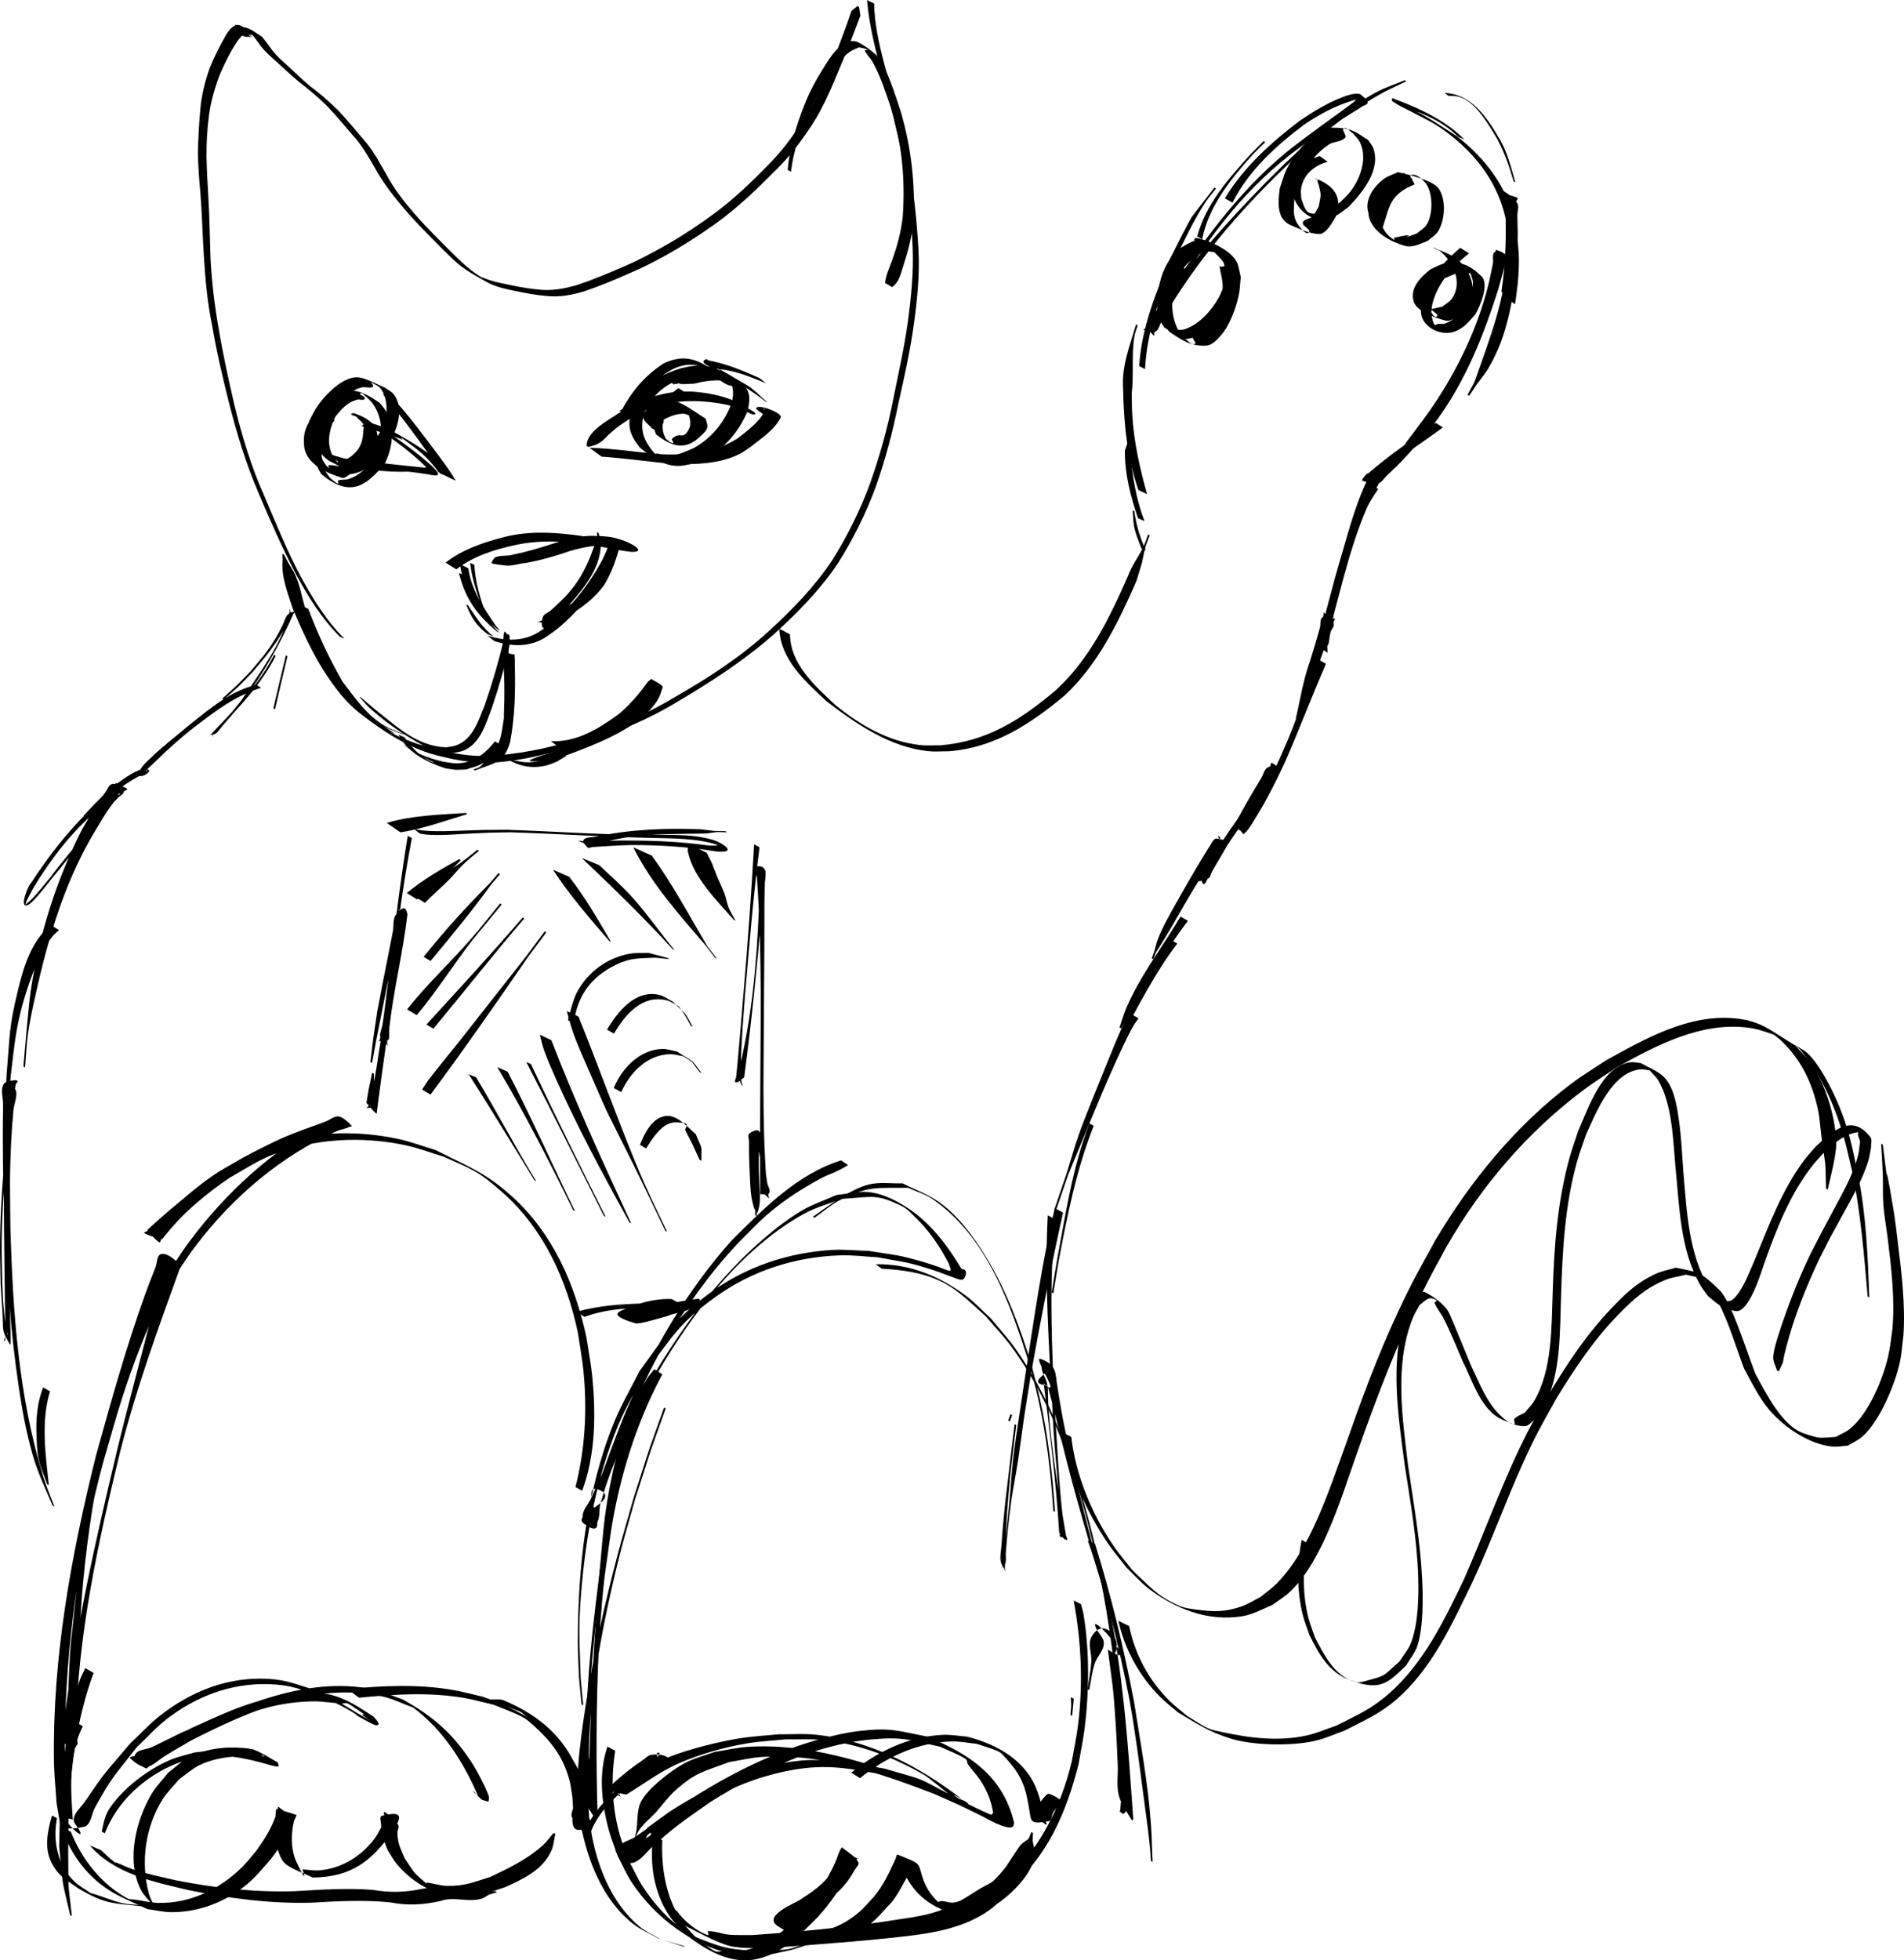 <?xml version="1.0" encoding="UTF-8" standalone="no"?>
<!-- Created with Inkscape (http://www.inkscape.org/) -->

<svg
   width="80.787mm"
   height="83.159mm"
   viewBox="0 0 80.787 83.159"
   version="1.1"
   id="svg1"
   inkscape:export-filename="bitmap.svg"
   inkscape:export-xdpi="93.375237"
   inkscape:export-ydpi="93.375237"
   xmlns:inkscape="http://www.inkscape.org/namespaces/inkscape"
   xmlns:sodipodi="http://sodipodi.sourceforge.net/DTD/sodipodi-0.dtd"
   xmlns="http://www.w3.org/2000/svg"
   xmlns:svg="http://www.w3.org/2000/svg">
  <sodipodi:namedview
     id="namedview1"
     pagecolor="#ffffff"
     bordercolor="#000000"
     borderopacity="0.25"
     inkscape:showpageshadow="2"
     inkscape:pageopacity="0.0"
     inkscape:pagecheckerboard="0"
     inkscape:deskcolor="#d1d1d1"
     inkscape:document-units="mm"
     showguides="false"
     inkscape:zoom="1.3911264"
     inkscape:cx="480.18642"
     inkscape:cy="665.64765"
     inkscape:window-width="1920"
     inkscape:window-height="1010"
     inkscape:window-x="-11"
     inkscape:window-y="-11"
     inkscape:window-maximized="1"
     inkscape:current-layer="layer1">
    <sodipodi:guide
       position="35.37,256.43"
       orientation="1,0"
       id="guide4"
       inkscape:locked="false" />
  </sodipodi:namedview>
  <defs
     id="defs1" />
  <g
     inkscape:label="Layer 1"
     inkscape:groupmode="layer"
     id="layer1"
     transform="translate(-68.856,-142.396)">
    <path
       style="fill:#000000;stroke-width:0.265"
       id="path4"
       d="m 83.473,169.492 c -0.768,-0.759 -1.326,-1.67 -1.842,-2.609 -0.599,-1.125 -1.076,-2.308 -1.574,-3.479 -0.55,-1.233 -0.937,-2.522 -1.256,-3.831 -0.248,-1.077 -0.49,-2.155 -0.668,-3.246 -0.176,-0.98 -0.29,-1.968 -0.345,-2.962 -0.03,-0.867 -0.039,-1.734 -0.091,-2.601 -0.036,-0.562 -0.064,-1.124 -0.078,-1.687 -0.007,-0.61 0.028,-1.22 0.108,-1.824 0.085,-0.59 0.251,-1.162 0.465,-1.717 0.208,-0.475 0.438,-0.944 0.725,-1.376 0.103,-0.138 0.218,-0.305 0.395,-0.349 0.302,0.061 -0.601,-0.531 -0.364,-0.141 0.063,0.114 0.057,-0.105 -0.061,-0.071 -0.002,-0.004 -0.004,-0.008 -0.005,-0.013 1.236,0.63 0.362,0.352 0.486,0.167 -0.017,0.003 0.02,-0.022 0.011,-0.025 -0.163,-0.067 -0.325,-0.14 -0.494,-0.193 -0.025,-0.008 0.01,0.061 0.034,0.072 0.197,0.096 0.399,0.18 0.598,0.271 0.261,-0.002 0.765,0.334 -0.075,-0.132 0.19,0.181 0.333,0.405 0.488,0.615 0.176,0.227 0.393,0.416 0.605,0.606 0.328,0.301 0.653,0.605 0.994,0.891 0.416,0.318 0.815,0.655 1.189,1.021 0.378,0.391 0.723,0.811 1.078,1.223 0.448,0.476 0.753,1.057 1.081,1.616 0.318,0.548 0.716,1.041 1.121,1.525 0.357,0.418 0.74,0.814 1.124,1.206 0.319,0.319 0.63,0.646 0.963,0.952 0.415,0.409 0.921,0.676 1.424,0.958 0.375,0.211 0.794,0.294 1.21,0.381 0.435,0.093 0.871,0.173 1.314,0.21 0.573,0.065 1.118,-0.042 1.662,-0.212 0.648,-0.226 1.283,-0.484 1.908,-0.767 0.675,-0.286 1.32,-0.631 1.952,-1.001 0.697,-0.416 1.375,-0.863 2.021,-1.354 0.786,-0.61 1.504,-1.3 2.201,-2.008 0.602,-0.583 1.1,-1.254 1.556,-1.953 0.477,-0.744 0.817,-1.565 1.154,-2.378 0.31,-0.731 0.597,-1.471 0.874,-2.215 -0.018,-0.124 -0.036,-0.247 -0.054,-0.371 0,0 -0.07,-0.039 -0.07,-0.039 v 0 c -0.083,0.068 -0.166,0.135 -0.249,0.202 -0.259,0.752 -0.537,1.497 -0.833,2.235 -0.346,0.807 -0.701,1.616 -1.185,2.352 -0.448,0.701 -0.934,1.373 -1.527,1.961 -0.692,0.712 -1.412,1.398 -2.206,1.997 -0.652,0.485 -1.327,0.936 -2.031,1.342 -0.634,0.364 -1.28,0.709 -1.955,0.994 -0.63,0.273 -1.265,0.538 -1.917,0.754 -0.548,0.16 -1.095,0.257 -1.668,0.187 -0.445,-0.043 -0.884,-0.127 -1.321,-0.222 -0.411,-0.086 -0.824,-0.169 -1.193,-0.384 0.068,0.042 0.144,0.074 0.204,0.127 0.052,0.046 -0.121,-0.068 -0.179,-0.105 -0.241,-0.151 -0.46,-0.333 -0.672,-0.522 -0.336,-0.304 -0.646,-0.633 -0.969,-0.951 -0.391,-0.393 -0.778,-0.789 -1.14,-1.209 -0.398,-0.472 -0.785,-0.955 -1.082,-1.5 -0.323,-0.553 -0.612,-1.134 -1.046,-1.611 -0.352,-0.411 -0.695,-0.831 -1.068,-1.224 -0.371,-0.368 -0.765,-0.71 -1.184,-1.023 -0.335,-0.279 -0.651,-0.579 -0.968,-0.879 -0.209,-0.188 -0.424,-0.373 -0.601,-0.592 -0.157,-0.208 -0.302,-0.425 -0.471,-0.623 -0.304,-0.186 -0.561,-0.437 -0.926,-0.415 1.007,0.71 -0.07,-0.076 -0.204,-0.096 -0.143,0.233 0.364,0.575 0.528,0.505 0.065,0.03 0.226,0.014 0.115,-0.047 -0.15,-0.211 -0.407,-0.553 -0.668,-0.424 -0.168,0.091 -0.281,0.241 -0.378,0.403 -0.258,0.454 -0.497,0.922 -0.693,1.407 -0.198,0.573 -0.347,1.16 -0.396,1.766 -0.056,0.61 -0.087,1.221 -0.102,1.833 0.015,0.569 0.053,1.137 0.108,1.704 0.067,0.875 0.09,1.751 0.144,2.627 0.061,0.997 0.148,1.988 0.35,2.968 0.188,1.101 0.44,2.186 0.712,3.269 0.331,1.305 0.719,2.596 1.253,3.834 0.497,1.185 1.019,2.361 1.614,3.5 0.515,0.941 1.081,1.854 1.845,2.617 z" />
    <path
       style="fill:#000000;stroke-width:0.265"
       id="path5"
       d="m 105.644,142.396 c 0.089,1.081 0.364,2.133 0.645,3.177 0.342,1.195 0.637,2.401 0.887,3.619 0.228,1.21 0.343,2.439 0.402,3.668 0.048,1.066 -0.059,2.129 -0.201,3.184 -0.155,1.116 -0.405,2.215 -0.627,3.318 -0.237,1.209 -0.571,2.395 -0.983,3.556 -0.415,1.131 -0.953,2.206 -1.589,3.228 -0.755,1.137 -1.707,2.116 -2.711,3.033 -1.218,1.115 -2.604,2.003 -4.031,2.821 -1.315,0.785 -2.706,1.343 -4.167,1.782 -1.241,0.382 -2.511,0.633 -3.809,0.683 -0.996,0.019 -1.96,-0.228 -2.904,-0.515 -0.411,-0.147 -0.831,-0.301 -1.198,-0.544 -0.065,-0.043 0.264,0.155 0.21,0.099 -0.099,-0.104 -0.237,-0.164 -0.353,-0.249 -0.113,-0.083 -0.222,-0.171 -0.333,-0.256 -0.714,-0.53 -1.244,-1.229 -1.719,-1.97 -0.498,-0.798 -0.905,-1.648 -1.244,-2.524 -0.201,-0.467 -0.261,-0.98 -0.431,-1.456 -0.131,-0.367 -0.206,-0.455 -0.407,-0.794 -0.058,-0.112 -0.117,-0.223 -0.175,-0.335 0,0 -0.072,-0.034 -0.072,-0.034 v 0 c 0.004,0.086 0.009,0.172 0.013,0.258 -0.069,0.709 0.215,1.397 0.428,2.063 0.369,0.87 0.76,1.735 1.253,2.542 0.473,0.747 0.993,1.462 1.713,1.994 0.865,0.663 1.794,1.274 2.838,1.609 0.9,0.256 1.824,0.446 2.766,0.388 1.268,-0.088 2.456,-0.403 3.663,-0.796 1.475,-0.45 2.816,-1.003 4.138,-1.809 1.416,-0.836 2.799,-1.734 4.036,-2.825 1.007,-0.918 1.973,-1.889 2.732,-3.029 0.643,-1.018 1.18,-2.099 1.599,-3.229 0.411,-1.165 0.727,-2.356 0.967,-3.568 0.248,-1.097 0.492,-2.195 0.647,-3.31 0.147,-1.057 0.255,-2.122 0.199,-3.191 -0.071,-1.233 -0.195,-2.464 -0.418,-3.68 -0.235,-1.219 -0.543,-2.421 -0.879,-3.617 -0.277,-1.027 -0.563,-2.068 -0.583,-3.138 z" />
    <path
       style="fill:#000000;stroke-width:0.265"
       id="path6"
       d="m 88.217,166.549 c 0.721,-0.556 1.591,-0.832 2.468,-1.024 1.002,-0.222 2.016,-0.186 3.024,-0.046 0.655,0.086 1.295,0.265 1.953,0.33 0.717,0.002 -0.162,-0.455 -0.552,-0.546 -0.304,-0.098 -0.617,-0.123 -0.933,-0.13 -0.588,-0.035 -1.148,0.096 -1.702,0.275 -0.603,0.199 -1.212,0.389 -1.836,0.51 -0.233,0.089 -0.533,0.014 -0.761,0.117 -0.077,0.035 -0.134,0.165 -0.171,0.232 0,0 0.066,0.046 0.066,0.046 v 0 c 0.085,0.012 0.531,0.078 0.611,0.079 0.259,0.004 0.517,-0.096 0.775,-0.111 0.633,-0.117 1.25,-0.291 1.859,-0.503 0.563,-0.167 1.13,-0.281 1.722,-0.233 0.322,0.016 0.64,0.054 0.946,0.16 0.347,0.107 -0.059,-0.009 -0.465,-0.308 -0.018,-0.013 0.037,-0.025 0.057,-0.037 0.031,-0.018 -0.288,0.087 -0.196,0.019 -0.639,-0.053 -1.263,-0.221 -1.9,-0.294 -0.996,-0.122 -2,-0.154 -2.981,0.105 -0.859,0.226 -1.731,0.517 -2.437,1.074 z" />
    <path
       style="fill:#000000;stroke-width:0.265"
       id="path7"
       d="m 88.366,166.325 c 0.125,0.783 0.438,1.553 0.953,2.165 0.11,0.131 0.241,0.244 0.361,0.366 0.103,0.085 0.207,0.17 0.31,0.255 0,0 0.074,0.03 0.074,0.03 v 0 c -0.056,-0.064 -0.111,-0.128 -0.167,-0.193 -0.516,-0.758 -1.038,-1.51 -1.17,-2.444 z" />
    <path
       style="fill:#000000;stroke-width:0.265"
       id="path8"
       d="m 88.329,166.698 c 0.265,1.093 0.767,1.787 1.622,2.496 0,0 0.074,0.03 0.074,0.03 v 0 c -0.644,-0.673 -1.132,-1.485 -1.395,-2.381 z" />
    <path
       style="fill:#000000;stroke-width:0.265"
       id="path9"
       d="m 89.839,169.597 c 0.693,0.218 1.412,0.26 2.065,-0.106 0.168,-0.094 0.319,-0.217 0.478,-0.325 0.978,-0.754 1.714,-1.748 2.346,-2.797 0.037,-0.043 0.485,-0.944 0.47,-0.951 -0.149,-0.064 -0.305,-0.111 -0.457,-0.167 -0.08,0.627 -0.27,1.197 -0.586,1.742 -0.509,0.733 -1.268,1.193 -2.045,1.594 -0.03,0.015 -0.319,0.157 -0.387,0.18 -0.023,0.008 -0.098,0.006 -0.073,0.009 0.199,0.021 0.406,0.103 0.597,0.048 0.145,-0.042 0.218,-0.209 0.325,-0.316 0.134,-0.133 0.265,-0.269 0.398,-0.404 0.615,-0.705 1.326,-1.54 1.376,-2.528 0.006,-0.121 -0.026,-0.24 -0.039,-0.361 -0.018,-0.07 -0.036,-0.14 -0.054,-0.21 0,0 -0.072,-0.035 -0.072,-0.035 v 0 c 0.007,0.064 0.014,0.127 0.021,0.191 -0.337,1.064 -0.721,1.957 -1.56,2.742 -0.139,0.13 -0.275,0.263 -0.416,0.391 -0.114,0.103 -0.316,0.152 -0.349,0.303 -0.183,0.81 0.413,0.325 0.59,0.224 0.762,-0.429 1.521,-0.9 2.036,-1.626 0.316,-0.537 0.521,-1.102 0.664,-1.708 -0.137,-0.1 -0.272,-0.203 -0.411,-0.299 -0.007,-0.005 0.013,0.015 0.012,0.024 -0.004,0.039 -0.014,0.077 -0.025,0.115 -0.081,0.296 -0.212,0.575 -0.345,0.851 -0.592,1.077 -1.342,2.038 -2.328,2.788 -0.16,0.105 -0.311,0.225 -0.48,0.315 -0.653,0.347 -1.363,0.29 -2.049,0.084 z" />
    <path
       style="fill:#000000;stroke-width:0.265"
       id="path10"
       d="m 89.816,169.404 c -0.479,-0.345 -0.778,-0.856 -1.106,-1.334 0,0 -0.073,-0.033 -0.073,-0.033 v 0 c 0.199,0.539 0.439,0.911 0.905,1.26 z" />
    <path
       style="fill:#000000;stroke-width:0.265"
       id="path11"
       d="m 90.178,170.064 c 0.091,0.889 0.094,1.786 0.058,2.678 0.005,0.135 -0.008,0.33 0.358,0.101 0.082,-0.051 0.03,-0.19 0.04,-0.286 0.052,-0.466 0.063,-0.932 0.069,-1.4 -7.94e-4,-0.156 -5.29e-4,-0.313 -0.002,-0.469 -0.001,-0.111 -0.003,-0.222 -0.006,-0.333 -0.002,-0.058 -0.007,-0.117 -0.007,-0.175 5.3e-5,-0.007 0.016,-0.019 0.009,-0.019 -0.474,-0.062 -0.373,-0.134 -0.383,0.268 0.027,1.087 0.023,2.167 -0.215,3.232 -0.104,0.424 -0.373,0.711 -0.658,1.019 -0.074,0.08 -0.13,0.178 -0.218,0.241 -0.083,0.059 -0.188,0.079 -0.282,0.118 0,0 0.067,0.044 0.067,0.044 v 0 c 0.771,-0.321 1.217,-0.269 1.492,-1.208 0.203,-1.072 0.229,-2.161 0.2,-3.25 -0.009,-0.479 0.07,-0.204 -0.364,-0.615 -0.012,-0.011 0.04,0.003 0.046,0.018 0.026,0.06 0.035,0.127 0.045,0.191 0.052,0.334 0.041,0.461 0.049,0.82 -0.013,0.415 -0.009,0.577 -0.056,0.985 -0.015,0.129 -0.035,0.258 -0.059,0.386 -0.017,0.09 -0.098,0.18 -0.066,0.266 0.035,0.095 0.395,0.436 0.223,0.208 -0.086,-0.894 -0.025,-1.796 -0.082,-2.692 z" />
    <path
       style="fill:#000000;stroke-width:0.265"
       id="path12"
       d="m 89.852,173.845 c -0.415,0.552 -0.986,0.965 -1.703,0.929 -0.18,-0.009 -0.356,-0.052 -0.534,-0.078 -0.563,-0.131 -1.106,-0.336 -1.573,-0.676 0,0 -0.074,-0.029 -0.074,-0.029 v 0 c 0.594,0.406 1.19,0.782 1.915,0.906 0.376,0.053 0.665,0.132 1.043,0.047 0.51,-0.115 0.888,-0.552 1.201,-0.935 z" />
    <path
       style="fill:#000000;stroke-width:0.265"
       id="path13"
       d="m 85.763,173.562 c 0.388,0.742 1.132,1.131 1.902,1.399 0.168,0.058 0.349,0.062 0.524,0.093 0.6,-0.027 0.322,0.034 0.838,-0.159 0,0 -0.065,-0.046 -0.065,-0.046 v 0 c -0.757,-0.015 -0.381,0.007 -1.13,-0.065 -0.174,-0.033 -0.345,-0.084 -0.521,-0.1 -0.035,-0.003 -0.063,0.058 -0.096,0.045 -0.507,-0.189 -0.89,-0.624 -1.193,-1.052 z" />
    <path
       style="fill:#000000;stroke-width:0.265"
       id="path14"
       d="m 89.728,174.079 c 0.645,0.621 1.357,1.005 2.274,0.799 0.168,-0.038 0.323,-0.115 0.485,-0.173 0.135,-0.082 0.27,-0.164 0.404,-0.246 0,0 -0.067,-0.044 -0.067,-0.044 v 0 c -0.178,0.052 -0.356,0.104 -0.534,0.156 -0.361,0.074 -0.723,0.171 -1.096,0.162 -0.167,-0.004 -0.332,-0.046 -0.497,-0.071 -0.034,-0.005 -0.071,-0.003 -0.101,-0.02 -0.298,-0.166 -0.34,-0.226 -0.575,-0.44 z" />
    <path
       style="fill:#000000;stroke-width:0.265"
       id="path15"
       d="m 92.597,174.112 c 1.058,-0.016 1.989,-0.597 2.818,-1.201 0.381,-0.317 0.722,-0.675 1.049,-1.046 0.125,-0.143 0.242,-0.345 0.441,-0.387 -0.135,-0.06 -0.258,-0.165 -0.405,-0.18 -0.046,-0.005 0.008,0.093 0.002,0.139 -0.009,0.07 -0.025,0.141 -0.049,0.208 -0.119,0.348 -0.344,0.589 -0.587,0.856 -0.89,0.798 -2.015,1.241 -3.118,1.654 -0.481,0.158 -0.964,0.287 -1.428,0.488 0,0 0.065,0.046 0.065,0.046 v 0 c 0.183,-5.3e-4 0.366,0.018 0.548,-0.002 0.399,-0.044 0.759,-0.189 1.136,-0.316 1.112,-0.419 2.248,-0.869 3.162,-1.649 0.311,-0.318 0.595,-0.617 0.704,-1.06 0.013,-0.052 0.064,-0.119 0.028,-0.157 -0.131,-0.135 -0.316,-0.204 -0.474,-0.306 -0.17,0.106 -0.266,0.292 -0.388,0.447 -0.302,0.384 -0.631,0.749 -1.011,1.058 -0.838,0.607 -1.782,1.19 -2.857,1.133 z" />
    <path
       style="fill:#000000;stroke-width:0.265"
       id="path16"
       d="m 95.651,160.054 c 0.321,-0.667 0.761,-1.31 1.362,-1.758 0.122,-0.091 0.258,-0.161 0.387,-0.241 0.378,-0.177 0.755,-0.245 1.162,-0.129 0.114,0.032 0.216,0.095 0.327,0.136 0.051,0.018 -0.179,-0.113 -0.146,-0.07 0.058,0.076 0.151,0.117 0.227,0.175 0.158,0.225 1.292,1.002 0.864,0.322 -0.689,-0.671 -1.247,-0.67 -2.09,-0.47 -0.917,0.296 -1.491,0.65 -1.974,1.495 -0.33,0.777 -0.288,1.233 0.248,1.881 1.117,0.923 1.675,0.958 2.873,0.397 0.767,-0.442 1.315,-1.109 1.667,-1.91 0.335,-1.169 -0.277,-1.261 -1.272,-1.781 -0.352,-0.067 -1.379,-0.089 -1.665,0.132 -0.072,0.056 -0.057,0.175 -0.107,0.251 -0.042,0.062 -0.109,0.102 -0.164,0.153 0,0 0.092,0.061 0.092,0.061 v 0 c 0.874,-0.148 -0.431,0.049 0.82,-0.023 0.133,-0.008 0.259,-0.059 0.39,-0.081 0.427,-0.072 0.852,-0.096 1.277,0.012 -0.12,-0.091 -0.231,-0.196 -0.36,-0.275 -0.076,-0.047 0.144,0.109 0.202,0.178 0.243,0.288 0.214,0.663 0.122,1.001 -0.303,0.807 -0.835,1.463 -1.594,1.889 -0.405,0.183 -0.795,0.363 -1.252,0.338 -0.122,-0.007 -0.3,-0.171 -0.361,-0.065 -0.058,0.1 0.39,0.239 0.278,0.209 -0.119,-0.032 -0.2,-0.143 -0.299,-0.215 -0.535,-0.584 -0.709,-1.116 -0.427,-1.885 0.466,-0.839 1.03,-1.193 1.946,-1.459 0.297,-0.06 0.445,-0.108 0.745,-0.104 0.1,0.001 0.2,0.012 0.297,0.033 0.083,0.018 0.287,0.155 0.242,0.082 -0.062,-0.102 -0.197,-0.137 -0.306,-0.186 -0.051,-0.023 0.088,0.071 0.132,0.107 0.2,0.238 0.02,0.177 0.494,0.402 0.136,0.065 -0.548,-0.409 -0.338,-0.299 -0.821,-0.642 -1.446,-1.008 -2.431,-0.548 -0.806,0.529 -1.334,1.158 -1.795,2.003 z" />
    <path
       style="fill:#000000;stroke-width:0.265"
       id="path17"
       d="m 82.543,159.634 c -0.434,0.373 -0.836,0.897 -0.788,1.505 0.01,0.12 0.054,0.234 0.081,0.351 0.351,0.659 1.175,1.151 1.939,1.015 0.559,-0.1 0.669,-0.297 1.093,-0.658 0.146,-0.185 0.312,-0.357 0.439,-0.556 0.369,-0.577 0.742,-1.542 0.251,-2.172 -0.095,-0.122 -0.248,-0.185 -0.372,-0.278 -0.336,-0.139 -0.655,-0.331 -1.008,-0.418 -0.709,-0.176 -1.56,0.759 -1.894,1.264 -0.119,0.18 -0.206,0.381 -0.308,0.571 -0.115,0.363 -0.258,0.671 -0.217,1.062 0.079,0.773 0.994,1.16 1.615,1.348 0.107,0.032 0.205,-0.087 0.307,-0.131 0,0 -0.064,-0.048 -0.064,-0.048 v 0 c -0.268,-0.087 -0.523,-0.229 -0.803,-0.261 -0.089,-0.01 0.262,0.244 0.189,0.191 -0.688,-0.496 -0.64,-1.072 -0.434,-1.824 0.087,-0.194 0.155,-0.399 0.262,-0.583 0.294,-0.506 0.777,-1.018 1.362,-1.18 0.156,-0.043 0.342,0.05 0.484,-0.028 0.061,-0.034 -0.053,-0.129 -0.079,-0.194 0.13,0.083 0.288,0.134 0.391,0.25 0.105,0.118 0.167,0.273 0.21,0.426 0.237,0.847 -0.28,1.654 -0.799,2.269 -0.424,0.334 -0.548,0.528 -1.092,0.609 -0.172,0.026 -0.351,-0.066 -0.52,-0.028 -0.046,0.01 0.087,0.153 0.043,0.134 -0.268,-0.115 -0.384,-0.342 -0.539,-0.563 -0.042,-0.119 -0.104,-0.233 -0.126,-0.357 -0.108,-0.599 0.244,-1.153 0.679,-1.524 z" />
    <path
       style="fill:#000000;stroke-width:0.265"
       id="path18"
       d="m 90.54,171.471 c -0.086,-0.574 -0.127,-1.154 -0.098,-1.734 0.007,-0.077 0.165,-0.676 -0.219,-0.332 -0.001,7.9e-4 -0.045,0.455 -0.052,0.522 -0.058,0.257 -0.002,0.51 0.024,0.766 0,0 0.071,0.036 0.071,0.036 v 0 c 0.041,-0.231 0.125,-0.451 0.121,-0.689 0.013,-0.093 0.025,-0.187 0.038,-0.28 0.011,-0.077 0.064,-0.157 0.037,-0.23 -0.281,-0.736 -0.234,-0.049 -0.234,0.098 -7.94e-4,0.598 0.034,1.197 0.18,1.78 z" />
    <path
       style="fill:#000000;stroke-width:0.265"
       id="path19"
       d="m 82.852,160.092 c -0.385,0.582 -0.769,1.353 -0.542,2.071 0.04,0.126 0.123,0.234 0.184,0.351 1.187,0.98 1.877,0.556 2.704,-0.479 0.343,-0.713 0.423,-1.571 -0.012,-2.27 -0.064,-0.102 -0.151,-0.187 -0.226,-0.281 -1.089,-0.764 -1.586,-0.687 -2.38,0.257 -0.331,0.592 -0.485,1.41 -0.017,1.986 0.073,0.089 0.175,0.15 0.263,0.225 0.296,0.135 0.573,0.322 0.887,0.404 0.115,0.03 0.24,-0.032 0.349,-0.081 0.371,-0.167 0.679,-0.556 0.785,-0.944 0.036,-0.133 0.026,-0.274 0.04,-0.411 -0.034,-0.124 -0.043,-0.257 -0.102,-0.371 -0.174,-0.334 -0.571,-0.5 -0.893,-0.622 -0.05,-0.019 -0.104,0.021 -0.156,0.031 0,0 0.064,0.048 0.064,0.048 v 0 c 0.102,0.03 0.199,0.085 0.305,0.091 0.057,0.003 -0.166,-0.137 -0.149,-0.083 0.067,0.213 0.418,0.283 0.32,0.588 -0.026,0.463 -0.073,0.756 -0.442,1.088 -0.094,0.084 -0.202,0.155 -0.319,0.202 -0.103,0.042 -0.297,-0.048 -0.327,0.059 -0.031,0.11 0.162,0.161 0.244,0.241 -0.094,-0.07 -0.202,-0.123 -0.282,-0.209 -0.501,-0.541 -0.366,-1.346 -0.048,-1.932 0.259,-0.317 0.494,-0.587 0.906,-0.701 0.107,-0.029 0.279,0.057 0.329,-0.041 0.045,-0.088 -0.284,-0.177 -0.196,-0.223 0.1,-0.052 0.195,0.115 0.292,0.173 0.084,0.092 0.179,0.175 0.251,0.277 0.469,0.672 0.413,1.529 0.088,2.242 -0.314,0.408 -0.622,0.78 -1.136,0.943 -0.138,0.044 -0.297,0.002 -0.429,0.061 -0.04,0.018 0.038,0.144 -0.003,0.131 -0.134,-0.042 -0.23,-0.16 -0.345,-0.24 -0.078,-0.12 -0.179,-0.228 -0.234,-0.36 -0.297,-0.707 0.007,-1.524 0.431,-2.1 z" />
    <path
       style="fill:#000000;stroke-width:0.265"
       id="path20"
       d="m 97.642,158.861 c -0.501,0.356 -1.075,0.959 -1.044,1.633 0.005,0.111 0.058,0.214 0.087,0.321 0.689,0.546 1.266,0.706 1.91,0.07 0.102,-0.101 0.227,-0.201 0.266,-0.339 0.036,-0.125 -0.039,-0.257 -0.058,-0.386 -0.373,-0.227 -0.719,-0.505 -1.118,-0.681 -0.361,-0.159 -1.142,0.016 -1.409,0.31 -0.079,0.087 -0.167,0.214 -0.132,0.326 0.057,0.186 0.248,0.301 0.372,0.451 0,0 0.098,0.047 0.098,0.047 v 0 c 0.079,-0.032 0.172,-0.04 0.236,-0.095 0.4,-0.349 -0.139,-0.229 0.512,-0.477 0.154,-0.059 0.321,-0.092 0.486,-0.095 0.172,-0.003 0.39,0.201 0.511,0.078 0.099,-0.101 -0.231,-0.163 -0.347,-0.245 0.072,0.234 0.211,0.541 0.086,0.795 -0.266,0.543 -0.359,0.087 -0.726,0.434 -0.046,0.044 0.108,0.184 0.044,0.185 -0.119,0.003 -0.206,-0.119 -0.309,-0.179 -0.04,-0.106 -0.1,-0.206 -0.119,-0.317 -0.117,-0.693 0.426,-1.27 0.915,-1.668 z" />
    <path
       style="fill:#000000;stroke-width:0.265"
       id="path21"
       d="m 84.205,162.095 c 0.912,0.206 1.847,0.275 2.77,0.416 0.576,0.13 0.591,0.029 0.199,-0.353 -0.508,-0.46 -1.063,-0.867 -1.621,-1.264 -0.3,-0.225 -0.628,-0.401 -0.961,-0.571 0,0 -0.074,-0.029 -0.074,-0.029 v 0 c -0.095,0.07 0.477,0.33 0.532,0.401 0.554,0.389 1.104,0.79 1.604,1.248 0.331,0.324 0.433,0.319 -0.092,0.259 -0.903,-0.096 -1.813,-0.166 -2.7,-0.37 z" />
    <path
       style="fill:#000000;stroke-width:0.265"
       id="path22"
       d="m 85.096,159.112 c 0.647,0.758 1.242,1.561 1.824,2.37 0.184,0.263 0.367,0.529 0.521,0.812 0.023,0.043 0.045,0.086 0.065,0.13 0.008,0.018 7.94e-4,0.048 0.019,0.056 0.195,0.088 0.401,0.15 0.602,0.225 -0.689,-0.936 -1.678,-1.483 -2.668,-2.047 -0.393,-0.131 -0.853,-0.449 -1.258,-0.205 0,0 0.064,0.048 0.064,0.048 v 0 c 0.562,0.182 1.136,0.326 1.683,0.552 -0.151,-0.173 -0.126,-0.14 0.472,0.306 0.347,0.258 0.65,0.554 0.915,0.894 0.044,0.056 0.082,0.115 0.124,0.172 0.241,0.119 0.474,0.254 0.722,0.358 0.024,0.01 -0.022,-0.048 -0.035,-0.071 -0.026,-0.048 -0.054,-0.096 -0.083,-0.142 -0.185,-0.294 -0.394,-0.572 -0.599,-0.852 -0.625,-0.823 -1.231,-1.666 -1.935,-2.425 z" />
    <path
       style="fill:#000000;stroke-width:0.265"
       id="path23"
       d="m 83.084,161.917 c 1.006,0.408 2.134,0.527 3.212,0.485 0.134,-0.031 0.269,-0.061 0.403,-0.092 0,0 -0.065,-0.047 -0.065,-0.047 v 0 c -0.218,-0.031 -0.437,-0.062 -0.655,-0.093 -1.112,-0.14 -2.272,-0.14 -3.318,-0.59 z" />
    <path
       style="fill:#000000;stroke-width:0.265"
       id="path24"
       d="m 95.605,160.115 c 0.725,-0.443 1.552,-0.765 2.406,-0.827 0.208,-0.015 0.416,0.003 0.624,0.004 0.626,0.055 1.248,0.191 1.817,0.462 0.073,0.035 0.285,0.157 0.215,0.116 -0.133,-0.078 -0.27,-0.152 -0.404,-0.227 0.045,0.086 0.053,-0.037 0.04,-0.056 -0.101,-0.146 -0.987,-0.332 -1.084,-0.352 -0.905,-0.14 -1.842,-0.183 -2.735,0.061 -0.563,0.154 -0.741,0.279 -1.254,0.544 -0.447,0.327 -1.25,0.7 -1.45,1.257 -0.025,0.069 -0.021,0.145 -0.032,0.218 0,0 0.068,0.042 0.068,0.042 v 0 c 0.258,-0.072 0.35,-0.074 0.583,-0.251 0.117,-0.089 0.209,-0.207 0.319,-0.304 0.425,-0.375 0.438,-0.359 0.929,-0.688 0.199,-0.103 0.391,-0.22 0.596,-0.31 1.078,-0.469 2.257,-0.471 3.395,-0.25 0.182,0.048 0.367,0.086 0.547,0.144 0.063,0.02 0.56,0.289 0.637,0.284 0.173,-0.011 0.043,-0.096 0.023,-0.114 -0.153,-0.088 -0.585,-0.359 -0.843,-0.469 -0.556,-0.237 -1.157,-0.343 -1.757,-0.39 -0.209,0.001 -0.419,-0.014 -0.627,0.004 -0.872,0.072 -1.706,0.41 -2.477,0.803 z" />
    <path
       style="fill:#000000;stroke-width:0.265"
       id="path25"
       d="m 94.38,161.766 c 1.034,0.073 2.059,0.226 3.091,0.317 0.914,0.018 1.916,-0.006 2.756,-0.424 0.158,-0.079 0.299,-0.188 0.449,-0.283 0.452,-0.369 1.035,-0.726 1.305,-1.27 0.098,-0.171 -0.893,-0.576 -1.037,-0.41 -0.046,0.053 0.066,0.086 0.082,0.092 0,0 -0.074,-0.03 -0.074,-0.03 v 0 c 0.19,0.14 0.33,0.263 0.556,0.346 0.054,0.02 0.115,0.013 0.173,0.016 0.047,0.002 0.177,0.029 0.141,-0.002 -0.173,-0.15 -0.391,-0.239 -0.576,-0.375 -0.015,-0.011 0.037,-0.005 0.056,-0.008 -0.023,0.423 -0.885,1.054 -1.18,1.28 -0.159,0.083 -0.313,0.178 -0.478,0.249 -0.854,0.368 -1.813,0.445 -2.73,0.405 -1.015,-0.086 -2.024,-0.25 -3.043,-0.277 z" />
    <path
       style="fill:#000000;stroke-width:0.265"
       id="path26"
       d="m 101.077,158.434 c -0.704,-0.321 -1.424,-0.615 -2.188,-0.755 -0.026,-0.109 -0.214,0.012 -0.187,0.073 0.024,0.054 0.077,0.092 0.127,0.123 0.266,0.164 0.543,0.31 0.816,0.461 0.111,0.061 0.225,0.117 0.338,0.175 0.02,0.01 -0.04,-0.021 -0.059,-0.032 0.485,0.302 0.97,0.593 1.413,0.955 0,0 0.074,0.03 0.074,0.03 v 0 c -0.314,-0.267 -0.576,-0.575 -0.943,-0.776 -0.32,-0.186 -0.638,-0.376 -0.96,-0.559 -0.117,-0.067 -0.224,-0.164 -0.356,-0.19 -0.113,-0.022 0.206,0.107 0.297,0.179 0.013,0.01 -0.368,-0.112 -0.051,-0.058 0.692,0.068 1.331,0.336 1.969,0.6 z" />
    <path
       style="fill:#000000;stroke-width:0.265"
       id="path27"
       d="m 90.229,169.551 c -0.22,0.92 -0.485,1.827 -0.793,2.721 -0.263,0.648 -0.502,1.495 -1.243,1.751 -0.139,0.048 -0.289,0.052 -0.433,0.078 -1.253,-0.069 -2.074,-0.895 -3.013,-1.628 -0.189,-0.161 -0.378,-0.322 -0.566,-0.483 0,0 -0.074,-0.03 -0.074,-0.03 v 0 c 0.119,0.133 0.237,0.266 0.356,0.398 0.651,0.601 1.314,1.069 2.087,1.518 0.357,0.208 0.671,0.36 1.077,0.432 0.156,0.028 0.316,0.02 0.474,0.03 0.141,-0.034 0.288,-0.046 0.422,-0.101 0.724,-0.297 0.945,-1.149 1.202,-1.805 0.302,-0.9 0.566,-1.81 0.765,-2.739 z" />
    <path
       style="fill:#000000;stroke-width:0.265"
       id="path28"
       d="m 81.625,168.081 c 0.333,1.076 0.829,2.087 1.384,3.064 0.461,0.594 0.905,1.279 1.536,1.716 0.569,0.394 0.873,0.48 1.464,0.707 0,0 -0.063,-0.049 -0.063,-0.049 v 0 c -0.208,-0.085 -0.423,-0.155 -0.624,-0.254 -0.828,-0.408 -1.387,-1.239 -1.928,-1.948 -0.573,-0.989 -1.052,-2.02 -1.455,-3.089 z" />
    <path
       style="fill:#000000;stroke-width:0.265"
       id="path29"
       d="m 88.804,166.27 c 0.081,0.769 0.363,1.49 0.62,2.213 0,0 0.072,0.034 0.072,0.034 v 0 c -0.249,-0.697 -0.477,-1.408 -0.51,-2.154 z" />
    <path
       style="fill:#000000;stroke-width:0.265"
       id="path30"
       d="m 80.985,170.197 c -0.179,0.75 -0.359,1.499 -0.531,2.251 0,0 0.07,0.038 0.07,0.038 v 0 c 0.172,-0.752 0.352,-1.501 0.531,-2.251 z" />
    <path
       style="fill:#000000;stroke-width:0.265"
       id="path31"
       d="m 80.484,170.175 c -0.596,1.188 -1.53,2.16 -2.435,3.117 -0.081,0.086 -0.162,0.172 -0.243,0.257 -0.019,0.01 -0.079,0.033 -0.058,0.029 0.091,-0.018 0.193,-0.017 0.268,-0.07 0.113,-0.08 0.181,-0.208 0.272,-0.312 0.567,-0.65 0.267,-0.293 0.871,-1.043 0.844,-1.147 1.558,-2.384 2.133,-3.686 0.018,-0.041 0.098,-0.129 0.054,-0.123 -0.384,0.059 -0.359,0.297 -0.512,0.598 -0.1,0.196 -0.201,0.393 -0.317,0.58 -0.388,0.624 -0.543,0.769 -1.02,1.344 -0.804,0.819 -0.399,0.431 -1.212,1.167 0,0 0.068,0.042 0.068,0.042 v 0 c 0.821,-0.731 0.415,-0.343 1.216,-1.166 0.49,-0.585 0.623,-0.713 1.045,-1.331 0.012,-0.018 0.565,-0.882 0.588,-0.977 0.028,-0.118 -0.018,-0.244 -0.049,-0.362 -0.013,-0.047 -0.006,0.097 -0.009,0.145 -0.36,1.383 -1.275,2.557 -2.052,3.727 -0.28,0.348 -0.563,0.716 -0.871,1.043 -0.096,0.102 -0.226,0.174 -0.304,0.291 -0.039,0.059 -0.013,0.142 -0.032,0.21 -0.006,0.021 -0.006,-0.043 -0.009,-0.065 0.081,-0.086 0.162,-0.172 0.243,-0.257 0.905,-0.957 1.84,-1.931 2.436,-3.119 z" />
    <path
       style="fill:#000000;stroke-width:0.265"
       id="path32"
       d="m 101.923,169.068 c 0.048,1.315 1.114,2.246 2.008,3.081 1.254,0.96 2.688,1.943 4.307,2.113 0.288,0.03 0.58,0.003 0.87,0.005 1.948,-0.153 3.442,-1.141 4.904,-2.352 1.437,-1.33 2.293,-3.116 3.068,-4.883 0.077,-0.256 0.155,-0.512 0.232,-0.768 0.049,-0.222 0.084,-0.447 0.146,-0.666 0.047,-0.167 0.12,-0.326 0.18,-0.489 0,0 -0.07,-0.039 -0.07,-0.039 v 0 c -0.06,0.163 -0.106,0.332 -0.18,0.489 -0.203,0.433 -0.509,0.814 -0.67,1.269 -0.777,1.767 -1.627,3.53 -3.073,4.857 -1.49,1.25 -2.893,2.159 -4.884,2.329 -0.288,-0.004 -0.578,0.02 -0.864,-0.011 -1.368,-0.15 -2.56,-0.858 -3.603,-1.705 -0.855,-0.802 -1.905,-1.724 -1.918,-2.992 z" />
    <path
       style="fill:#000000;stroke-width:0.265"
       id="path33"
       d="m 117.471,165.753 c -0.232,-0.53 -0.416,-1.101 -0.485,-1.677 0,0 -0.072,-0.035 -0.072,-0.035 v 0 c 0.024,0.204 0.017,0.411 0.049,0.614 0.056,0.352 0.202,0.688 0.33,1.018 z" />
    <path
       style="fill:#000000;stroke-width:0.265"
       id="path34"
       d="m 117.417,164.506 c -0.354,-0.926 -0.514,-1.899 -0.599,-2.881 -0.056,-0.515 -0.083,-0.283 0.033,-0.701 0,0 -0.07,-0.038 -0.07,-0.038 v 0 c -0.111,0.399 -0.047,0.191 -0.196,0.621 -0.012,0.981 0.239,1.946 0.555,2.87 z" />
    <path
       style="fill:#000000;stroke-width:0.265"
       id="path35"
       d="m 117.526,163.357 c -0.311,-1.105 -0.563,-2.235 -0.63,-3.384 -0.018,-0.3 -0.013,-0.6 -0.019,-0.9 0.09,-0.792 -0.017,-1.607 0.111,-2.397 0.026,-0.163 0.092,-0.318 0.138,-0.477 0,0 -0.07,-0.038 -0.07,-0.038 v 0 c -0.259,0.897 -0.614,1.766 -0.547,2.725 0.03,1.455 0.168,2.916 0.651,4.3 z" />
    <path
       style="fill:#000000;stroke-width:0.265"
       id="path36"
       d="m 117.439,158.054 c 0.087,-1.606 0.628,-3.122 1.241,-4.592 0.42,-0.846 0.818,-1.724 1.342,-2.514 0.129,-0.195 0.287,-0.37 0.431,-0.555 0,0 -0.069,-0.041 -0.069,-0.041 v 0 c -0.078,0.101 -0.929,1.197 -0.952,1.234 -0.167,0.261 -0.806,1.542 -0.926,1.779 -0.616,1.461 -1.217,2.962 -1.313,4.563 z" />
    <path
       style="fill:#000000;stroke-width:0.265"
       id="path37"
       d="m 119.863,152.542 c 0.283,-1.393 1.192,-2.525 2.117,-3.557 0.186,-0.187 0.372,-0.375 0.558,-0.562 0,0 -0.068,-0.042 -0.068,-0.042 v 0 c -0.186,0.188 -0.372,0.375 -0.558,0.563 -0.928,1.035 -1.897,2.108 -2.259,3.488 z" />
    <path
       style="fill:#000000;stroke-width:0.265"
       id="path38"
       d="m 121.151,150.992 c 0.694,-1.37 1.842,-2.406 3.05,-3.317 0.583,-0.391 1.201,-0.734 1.87,-0.957 0.272,-0.091 0.569,-0.195 0.838,-0.066 -0.133,-0.042 -0.26,-0.137 -0.398,-0.125 -0.087,0.008 -0.125,0.122 -0.192,0.177 -0.119,0.096 -0.242,0.186 -0.365,0.276 -0.714,0.522 -1.431,1.032 -2.134,1.57 -2.137,1.643 -3.732,3.805 -5.22,6.022 -0.308,0.465 -0.595,0.943 -0.901,1.41 -0.076,0.115 -0.147,0.235 -0.234,0.342 -0.023,0.028 -0.127,0.049 -0.092,0.057 0.7,0.165 0.52,0.116 0.828,-0.471 1.375,-2.379 3.184,-4.498 5.158,-6.401 0.442,-0.426 0.909,-0.825 1.363,-1.238 1.052,-0.792 1.562,-1.233 2.686,-1.875 0.361,-0.206 0.745,-0.368 1.118,-0.552 0,0 -0.067,-0.044 -0.067,-0.044 v 0 c -0.399,0.168 -0.815,0.299 -1.196,0.503 -1.008,0.539 -1.762,1.192 -2.663,1.893 -0.448,0.417 -0.905,0.824 -1.343,1.251 -1.745,1.703 -3.395,3.546 -4.888,5.475 -0.192,0.248 -0.362,0.514 -0.543,0.771 -0.371,0.542 -0.515,0.424 -0.011,0.947 0.025,0.026 0.003,-0.072 0.015,-0.106 0.048,-0.13 0.105,-0.256 0.164,-0.381 0.307,-0.651 0.403,-0.793 0.783,-1.476 1.427,-2.32 2.991,-4.391 5.215,-6.016 0.741,-0.522 1.487,-1.014 2.256,-1.492 0.136,-0.084 0.274,-0.165 0.406,-0.255 0.081,-0.055 0.247,-0.081 0.232,-0.178 -0.023,-0.153 -0.208,-0.231 -0.312,-0.346 -0.255,-0.061 -0.551,0.05 -0.785,0.14 -0.647,0.248 -1.238,0.618 -1.809,1.006 -1.21,0.924 -2.358,1.957 -3.153,3.274 z" />
    <path
       style="fill:#000000;stroke-width:0.265"
       id="path39"
       d="m 130.314,146.459 c 0.271,0.013 0.373,-0.006 0.642,0.122 0.599,0.287 1.116,1.182 1.436,1.726 0.302,0.569 0.511,1.17 0.687,1.786 0,0 0.072,0.034 0.072,0.034 v 0 c -0.171,-0.6 -0.322,-1.209 -0.625,-1.761 -0.533,-0.919 -1.194,-1.983 -2.378,-2.026 z" />
    <path
       style="fill:#000000;stroke-width:0.265"
       id="path40"
       d="m 130.994,148.314 c -0.8,-0.798 -1.854,-1.299 -2.901,-1.692 -0.055,-0.015 -0.116,-0.072 -0.165,-0.043 -0.037,0.022 -0.012,0.102 0.023,0.126 0.256,0.174 0.542,0.3 0.816,0.443 0.514,0.269 0.992,0.493 1.458,0.847 1.072,0.803 1.941,1.829 2.362,3.118 0.248,0.76 0.226,1.042 0.288,1.819 -0.006,0.606 -0.033,1.221 -0.196,1.808 -0.02,0.073 -0.042,0.148 -0.082,0.212 -0.008,0.012 -0.05,-0.028 -0.035,-0.025 0.186,0.034 0.37,0.081 0.556,0.121 0.042,-1.268 0.082,-2.536 0.094,-3.805 -0.533,0.183 0.165,-0.419 0.017,-0.464 -0.183,-0.056 -0.436,-0.193 -0.572,-0.058 -0.133,0.133 0.05,0.373 0.068,0.561 0.076,0.815 0.058,0.835 0.069,1.702 0.014,1.974 -0.741,3.785 -1.374,5.614 -0.098,0.182 -0.197,0.364 -0.295,0.546 0,0 0.069,0.04 0.069,0.04 v 0 c 0.116,-0.172 0.231,-0.344 0.347,-0.517 0.152,-0.21 0.324,-0.407 0.457,-0.629 0.864,-1.443 1.111,-3.183 1.24,-4.828 0.023,-1.367 0.019,-0.448 -0.001,-1.671 -0.003,-0.176 0.082,-0.375 -0.005,-0.528 -0.131,-0.23 -0.38,-0.372 -0.596,-0.524 -0.14,-0.099 0.627,1.015 0.084,0.507 0.055,1.259 0.033,2.522 -0.159,3.77 0.184,0.178 0.356,0.37 0.553,0.534 0.026,0.022 0.045,-0.123 0.069,-0.291 0.087,-0.618 0.141,-1.24 0.114,-1.865 -0.072,-0.771 -0.06,-1.092 -0.307,-1.844 -0.422,-1.284 -1.28,-2.32 -2.338,-3.136 -0.924,-0.59 -0.996,-0.666 -1.815,-1.108 -0.172,-0.093 -0.338,-0.198 -0.521,-0.267 -0.084,-0.031 0.171,0.078 0.219,0.154 0.021,0.033 -0.112,-0.028 -0.115,0.011 -0.003,0.038 0.075,0.009 0.113,0.014 0.808,0.273 1.587,0.63 2.199,1.239 z" />
    <path
       style="fill:#000000;stroke-width:0.265"
       id="path41"
       d="m 129.773,160.334 c -0.99,0.713 -2.009,1.39 -2.925,2.198 0.219,-0.269 -0.284,0.229 -0.183,0.258 0.213,0.06 0.439,0.162 0.655,0.115 0.169,-0.037 0.263,-0.224 0.389,-0.342 0.626,-0.583 0.639,-0.626 1.27,-1.309 1.729,-1.906 2.675,-4.153 3.444,-6.57 0.16,-0.578 0.205,-0.716 0.329,-1.239 0.017,-0.07 0.101,-0.166 0.044,-0.21 -0.14,-0.109 -0.356,-0.238 -0.511,-0.151 -0.142,0.079 -0.052,0.322 -0.083,0.482 -0.05,0.257 -0.107,0.512 -0.16,0.768 -0.393,1.653 -1.088,3.216 -1.98,4.659 -0.522,0.844 -0.945,1.375 -1.532,2.158 -0.178,0.279 -0.356,0.558 -0.534,0.837 0,0 0.069,0.041 0.069,0.041 v 0 c 0.237,-0.244 0.474,-0.489 0.711,-0.733 0.249,-0.332 0.51,-0.656 0.748,-0.996 1.238,-1.769 2.255,-3.7 2.882,-5.77 0.072,-0.246 0.143,-0.492 0.217,-0.738 0.115,-0.383 0.342,-0.612 -0.278,-0.791 -0.076,-0.022 0.023,0.158 0.019,0.237 -0.024,0.468 -0.12,0.825 -0.215,1.296 -0.09,0.332 -0.166,0.668 -0.269,0.996 -0.645,2.066 -1.668,3.985 -3.16,5.566 -0.556,0.549 -0.766,0.792 -1.354,1.25 -0.14,0.109 -0.382,0.133 -0.44,0.301 -0.045,0.131 0.155,0.231 0.214,0.356 0.011,0.022 -0.042,-0.026 -0.063,-0.039 0.046,-0.069 0.091,-0.138 0.137,-0.207 0.84,-0.881 1.892,-1.505 2.863,-2.229 z" />
    <path
       style="fill:#000000;stroke-width:0.265"
       id="path42"
       d="m 127.031,162.964 c -0.471,0.866 -0.87,1.779 -1.157,2.723 -0.161,0.53 -0.278,1.073 -0.421,1.609 0,0 0.07,0.038 0.07,0.038 v 0 c 0.393,-1.469 0.942,-2.933 1.808,-4.193 z" />
    <path
       style="fill:#000000;stroke-width:0.265"
       id="path43"
       d="m 127.152,162.293 c -0.079,0.124 -0.17,0.241 -0.236,0.373 -0.484,0.967 -0.773,2.025 -1.074,3.057 -0.385,1.32 -0.335,1.158 -0.672,2.425 -0.136,0.478 -0.235,0.967 -0.37,1.446 -0.023,0.082 -0.162,0.214 -0.081,0.243 0.585,0.207 0.503,-0.218 0.57,-0.52 0.029,-0.13 0.067,-0.258 0.1,-0.387 0.029,-0.08 0.058,-0.16 0.087,-0.24 0.013,-0.011 0.058,-0.03 0.04,-0.034 -0.179,-0.038 -0.382,-0.161 -0.543,-0.074 -0.129,0.069 -0.07,0.283 -0.109,0.424 -0.158,0.58 -0.242,0.836 -0.424,1.437 -0.29,0.789 -0.409,1.62 -0.604,2.434 0,0 0.07,0.038 0.07,0.038 v 0 c 0.079,-0.222 0.149,-0.448 0.238,-0.666 0.734,-1.801 -0.033,0.317 0.641,-1.616 0.133,-0.37 0.36,-1.005 0.505,-1.393 0.05,-0.134 0.198,-0.264 0.154,-0.4 -0.064,-0.2 -0.277,-0.318 -0.43,-0.461 -0.016,-0.015 0.003,0.043 0.004,0.064 -0.016,0.088 -0.032,0.176 -0.048,0.263 -0.025,0.134 -0.047,0.268 -0.075,0.401 -0.09,0.434 -0.251,0.589 0.256,0.962 0.074,0.054 0.009,-0.183 0.023,-0.273 0.082,-0.545 0.181,-0.914 0.311,-1.476 0.487,-1.825 0.945,-3.731 1.866,-5.399 0.07,-0.128 0.164,-0.241 0.246,-0.362 z" />
    <path
       style="fill:#000000;stroke-width:0.265"
       id="path44"
       d="m 124.821,170.388 c -0.06,0.122 -0.127,0.241 -0.18,0.367 -0.289,0.673 -0.507,1.379 -0.765,2.064 -0.368,0.976 -0.313,0.814 -0.736,1.786 -0.361,0.794 -0.791,1.553 -1.242,2.298 -0.045,0.074 -0.352,0.7 -0.553,0.701 0.102,-0.004 0.228,0.055 0.306,-0.011 0.099,-0.084 0.085,-0.246 0.137,-0.366 0.076,-0.175 0.162,-0.346 0.249,-0.516 0.277,-0.539 0.592,-1.048 0.926,-1.553 0.06,-0.072 0.261,-0.166 0.181,-0.215 -0.145,-0.088 -0.362,-0.07 -0.509,0.015 -0.142,0.082 -0.167,0.283 -0.252,0.423 -0.384,0.631 -0.748,1.265 -1.1,1.915 0,0 0.069,0.041 0.069,0.041 v 0 c 0.527,-0.548 1.013,-1.087 1.445,-1.714 0.172,-0.25 0.555,-0.574 0.039,-0.859 -0.082,-0.045 -0.069,0.173 -0.104,0.259 -0.287,0.531 -0.59,1.052 -0.882,1.58 -0.092,0.167 -0.181,0.336 -0.27,0.505 -0.061,0.115 -0.185,0.216 -0.18,0.346 0.006,0.13 0.139,0.22 0.209,0.33 0.187,-0.1 0.472,-0.614 0.547,-0.735 0.459,-0.743 0.852,-1.524 1.219,-2.315 0.606,-1.383 1.138,-2.795 1.743,-4.179 z" />
    <path
       style="fill:#000000;stroke-width:0.265"
       id="path45"
       d="m 121.883,176.47 c -0.669,0.821 -1.232,1.718 -1.81,2.603 -0.074,0.111 -0.146,0.224 -0.221,0.334 -0.071,0.106 -0.51,0.582 0.264,0.258 0.099,-0.042 0.104,-0.188 0.158,-0.281 0.069,-0.122 0.14,-0.243 0.21,-0.364 0.881,-1.48 -0.35,0.591 0.405,-0.691 0.074,-0.126 0.161,-0.24 0.126,-0.248 -0.757,-0.165 -0.547,-0.208 -0.913,0.338 -0.471,0.756 -0.917,1.529 -1.352,2.307 -0.264,0.472 -0.571,1.006 -0.768,1.516 -0.065,0.168 -0.1,0.346 -0.151,0.519 -0.035,0.096 -0.07,0.192 -0.105,0.287 0,0 0.07,0.039 0.07,0.039 v 0 c 0.035,-0.096 0.07,-0.191 0.105,-0.287 0.896,-1.363 1.583,-2.859 2.586,-4.153 0.489,-0.577 0.362,-0.176 0.041,-0.772 -0.018,-0.033 0.091,0.015 0.1,0.052 0.018,0.077 -0.008,0.159 -0.032,0.235 -0.072,0.232 -0.243,0.509 -0.358,0.715 -0.076,0.118 -0.148,0.238 -0.227,0.354 -0.06,0.089 -0.197,0.152 -0.191,0.26 0.047,0.858 0.294,0.121 0.316,0.081 0.063,-0.117 0.129,-0.233 0.194,-0.35 0.543,-0.906 1.125,-1.789 1.788,-2.613 z" />
    <path
       style="fill:#000000;stroke-width:0.265"
       id="path46"
       d="m 118.946,181.275 c -0.756,1.284 -1.694,2.48 -2.289,3.856 -0.12,0.277 -0.2,0.57 -0.299,0.855 0,0 0.07,0.039 0.07,0.039 v 0 c 0.913,-1.539 1.742,-3.139 2.831,-4.565 z" />
    <path
       style="fill:#000000;stroke-width:0.265"
       id="path47"
       d="m 118.505,182.245 c -0.492,0.59 -0.851,1.262 -1.205,1.939 -0.176,0.337 -0.366,0.667 -0.516,1.016 -0.151,0.352 -0.256,0.722 -0.384,1.084 0,0 0.07,0.039 0.07,0.039 v 0 c 0.732,-1.327 1.411,-2.69 2.338,-3.898 z" />
    <path
       style="fill:#000000;stroke-width:0.265"
       id="path48"
       d="m 116.796,185.38 c -0.073,0.122 -0.156,0.238 -0.219,0.366 -0.269,0.542 -0.613,1.414 -0.826,1.938 -0.267,0.656 -0.906,2.223 -1.126,2.856 -0.19,0.547 -0.346,1.106 -0.519,1.658 -0.171,0.502 -0.342,1.003 -0.514,1.505 0,0 0.07,0.039 0.07,0.039 v 0 c 0.171,-0.502 0.342,-1.003 0.514,-1.505 0.614,-1.467 1.2,-2.947 1.845,-4.401 0.205,-0.463 0.629,-1.397 0.903,-1.887 0.069,-0.124 0.159,-0.234 0.238,-0.352 z" />
    <path
       style="fill:#000000;stroke-width:0.265"
       id="path49"
       d="m 79.742,171.449 c -1.091,0.244 -1.975,1.007 -2.831,1.683 -0.576,0.488 -1.182,0.947 -1.722,1.476 -0.175,0.172 -0.464,0.415 -0.437,0.697 0.21,0.096 0.758,-0.332 0.16,-0.282 -0.118,0.01 -0.221,0.083 -0.332,0.124 -0.854,0.453 -1.524,1.143 -2.17,1.846 0,0 0.068,0.042 0.068,0.042 v 0 c 0.728,-0.639 1.459,-1.292 2.328,-1.738 0.533,-0.287 0.22,-0.003 0.259,-0.269 0.004,-0.024 0.04,0.044 0.03,0.066 -0.057,0.123 -0.249,0.107 -0.272,0.247 0.089,-0.16 0.484,-0.5 0.585,-0.6 0.536,-0.528 1.094,-1.033 1.689,-1.494 0.876,-0.671 1.761,-1.356 2.837,-1.669 z" />
    <path
       style="fill:#000000;stroke-width:0.265"
       id="path50"
       d="m 115.077,190.053 c -0.723,1.886 -1.018,3.911 -1.387,5.888 -0.071,0.429 -0.143,0.858 -0.214,1.286 0,0 0.071,0.037 0.071,0.037 v 0 c 0.071,-0.429 0.143,-0.857 0.214,-1.286 0.368,-1.97 0.759,-3.953 1.501,-5.822 z" />
    <path
       style="fill:#000000;stroke-width:0.265"
       id="path51"
       d="m 113.609,193.648 c -0.541,2.306 -0.873,4.659 -1.236,6.999 -0.092,0.614 -0.187,1.228 -0.277,1.843 -0.087,0.601 -0.184,1.201 -0.253,1.804 -0.065,0.568 -0.094,1.14 -0.149,1.709 -0.093,0.959 -0.189,1.923 -0.311,2.879 -0.214,0.162 0.112,-0.079 0.132,-0.164 0.051,-0.215 -1.8e-4,-0.441 0.005,-0.662 0.008,-0.308 0.017,-0.615 0.034,-0.923 0.051,-0.954 0.092,-1.296 0.18,-2.259 0.165,-1.404 0.084,-0.728 0.243,-2.027 0,0 -0.071,-0.037 -0.071,-0.037 v 0 c -0.16,1.299 -0.078,0.624 -0.243,2.028 -0.118,0.988 -0.157,1.248 -0.245,2.225 -0.027,0.301 -0.051,0.602 -0.071,0.904 -0.015,0.216 -0.068,0.434 -0.034,0.648 0.025,0.158 0.13,0.294 0.206,0.434 0.019,0.034 -0.021,-0.075 -0.031,-0.113 0.057,-0.965 0.144,-1.938 0.281,-2.895 0.078,-0.549 0.192,-1.093 0.276,-1.642 0.092,-0.6 0.168,-1.203 0.252,-1.805 0.096,-0.612 0.193,-1.224 0.289,-1.836 0.414,-2.316 0.863,-4.625 1.375,-6.921 z" />
    <path
       style="fill:#000000;stroke-width:0.265"
       id="path52"
       d="m 111.705,202.697 c 0.032,-0.09 0.064,-0.18 0.096,-0.269 0,0 -0.07,-0.039 -0.07,-0.039 v 0 c -0.032,0.09 -0.064,0.18 -0.096,0.269 z" />
    <path
       style="fill:#000000;stroke-width:0.265"
       id="path53"
       d="m 113.312,193.952 c -0.141,2.756 0.051,5.524 0.202,8.277 0.051,1.484 0.243,2.957 0.332,4.439 0.013,0.224 0.025,0.449 0.023,0.674 -7.9e-4,0.081 -0.09,0.184 -0.032,0.24 0.061,0.059 0.169,-0.018 0.253,-0.026 -0.297,-1.77 -0.61,-3.548 -0.742,-5.34 -0.026,-0.349 -0.024,-0.7 -0.035,-1.05 -1.113,-0.076 0.406,-0.705 0.164,-0.876 -0.112,-0.079 -0.373,-0.124 -0.411,0.008 -0.069,0.241 0.135,0.483 0.2,0.726 0.401,1.508 0.398,1.528 0.8,3.157 0.571,2.28 1.277,4.523 1.94,6.777 0,0 0.072,0.034 0.072,0.034 v 0 c -0.651,-2.214 -1.253,-4.442 -1.766,-6.692 -0.12,-0.573 -0.248,-1.144 -0.359,-1.718 -0.085,-0.444 -0.153,-0.89 -0.229,-1.336 -0.102,-0.601 -0.002,-0.947 -0.727,-1.207 -0.33,-0.118 0.99,1.817 0.144,1.042 0.259,2.105 0.529,4.215 0.656,6.333 0.104,0.102 0.167,0.296 0.313,0.306 0.098,0.007 -0.048,-0.191 -0.063,-0.288 -0.039,-0.237 -0.073,-0.474 -0.101,-0.712 -0.17,-1.475 -0.224,-2.959 -0.333,-4.439 -0.127,-2.714 -0.261,-5.447 0.024,-8.156 z" />
    <path
       style="fill:#000000;stroke-width:0.265"
       id="path54"
       d="m 115.013,207.75 c 0.764,2.196 1.316,4.447 1.762,6.726 0.248,1.376 0.424,2.763 0.606,4.149 0.119,0.907 0.259,1.805 0.31,2.718 0,0 0.071,0.036 0.071,0.036 v 0 c -0.029,-0.517 -0.032,-1.036 -0.068,-1.553 -0.121,-1.765 -0.451,-3.509 -0.723,-5.254 -0.431,-2.253 -0.967,-4.483 -1.649,-6.675 z" />
    <path
       style="fill:#000000;stroke-width:0.265"
       id="path55"
       d="m 113.619,206.53 c -0.104,-1.603 -0.287,-3.202 -0.634,-4.772 -0.106,-0.48 -0.236,-0.955 -0.354,-1.432 -0.481,-1.595 -1.064,-3.175 -1.936,-4.604 -0.522,-0.856 -1.193,-1.781 -2.038,-2.362 -0.464,-0.319 -1.004,-0.51 -1.507,-0.765 -0.473,0.015 -0.958,-0.064 -1.418,0.046 -0.797,0.191 -1.735,0.925 -2.385,1.372 0,0 0.067,0.043 0.067,0.043 v 0 c 0.377,-0.259 0.719,-0.576 1.13,-0.777 1.239,-0.604 1.524,-0.471 2.842,-0.496 0.348,0.161 0.729,0.266 1.045,0.484 2.315,1.605 3.297,4.461 4.109,7.015 0.121,0.478 0.253,0.954 0.362,1.435 0.356,1.571 0.544,3.171 0.645,4.777 z" />
    <path
       style="fill:#000000;stroke-width:0.265"
       id="path56"
       d="m 104.544,191.621 c -1.863,0.585 -3.274,2.039 -4.624,3.374 -1.883,2.098 -3.32,4.567 -4.45,7.143 -0.38,0.867 -0.949,2.464 -1.29,3.4 1.163,0.461 -0.911,1 -0.617,1.427 0.109,0.159 0.437,0.228 0.571,0.09 0.211,-0.217 0.116,-0.594 0.201,-0.884 0.436,-1.486 0.654,-1.855 1.307,-3.384 0.364,-0.702 0.695,-1.423 1.091,-2.107 1.479,-2.554 3.615,-5.361 6.257,-6.804 0.5,-0.273 1.061,-0.417 1.592,-0.625 1.279,-0.065 1.421,-0.245 2.561,0.323 0.212,0.106 0.376,0.289 0.545,0.455 0.604,0.592 1.032,1.218 1.42,1.96 0.025,0.097 0.092,0.192 0.076,0.291 -0.013,0.078 -0.297,-0.066 -0.466,-0.125 -0.226,-0.078 -0.452,-0.158 -0.681,-0.224 -1.117,-0.319 -1.076,-0.271 -2.32,-0.468 -0.514,-0.014 -1.028,-0.073 -1.541,-0.043 -1.874,0.109 -3.684,0.714 -5.205,1.831 -1.583,1.164 -1.811,1.728 -2.979,3.308 -0.363,0.731 -0.783,1.437 -1.088,2.194 -1.186,2.936 -1.522,6.136 -1.531,9.276 -0.002,0.518 0.035,1.036 0.052,1.554 0.035,0.372 0.07,0.744 0.105,1.115 0,0 0.072,0.036 0.072,0.036 v 0 c -0.035,-0.372 -0.07,-0.743 -0.105,-1.115 -0.047,-1.39 -0.105,-2.12 0.01,-3.57 0.193,-2.433 0.639,-4.929 1.579,-7.192 0.312,-0.752 0.738,-1.452 1.108,-2.178 1.186,-1.554 1.436,-2.128 3.024,-3.268 1.553,-1.116 3.372,-1.693 5.273,-1.761 0.527,-0.019 1.054,0.053 1.581,0.08 1.298,0.24 1.259,0.186 2.428,0.562 0.252,0.081 0.495,0.188 0.746,0.272 0.139,0.047 0.275,0.121 0.421,0.122 0.151,0.001 0.307,-0.468 -0.007,-0.452 -0.732,-1.21 -1.539,-2.253 -2.842,-2.915 -0.353,-0.179 -0.74,-0.319 -1.134,-0.355 -0.447,-0.041 -0.894,0.084 -1.34,0.126 -0.503,0.229 -1.035,0.4 -1.508,0.686 -0.577,0.349 -1.115,0.766 -1.624,1.209 -2.448,2.124 -4.222,4.873 -5.72,7.715 -1.083,2.177 -0.691,1.33 -1.553,3.251 -0.12,0.268 -0.386,0.513 -0.358,0.805 0.022,0.227 0.255,0.485 0.483,0.485 0.535,-0.002 -0.782,-2.231 0.376,-1.561 0.163,-0.522 0.308,-1.05 0.489,-1.566 1.157,-3.294 2.837,-6.409 5.232,-8.972 0.395,-0.389 0.77,-0.8 1.186,-1.167 0.608,-0.536 1.283,-0.993 1.986,-1.394 0.787,-0.449 0.529,-0.245 1.218,-0.593 0.1,-0.05 0.193,-0.113 0.289,-0.17 z" />
    <path
       style="fill:#000000;stroke-width:0.265"
       id="path57"
       d="m 96.614,200.484 c -0.105,0.136 -0.225,0.262 -0.316,0.408 -0.937,1.506 -1.491,3.866 -1.738,5.58 -0.129,0.892 -0.182,1.793 -0.273,2.69 -0.193,2.663 -0.224,2.822 -0.34,5.429 -0.047,1.049 -0.063,2.648 -0.186,3.755 -0.092,0.826 0.093,0.725 -0.319,0.829 0.169,-0.214 0.463,-0.373 0.507,-0.643 0.096,-0.587 -0.119,-1.187 -0.109,-1.781 0.014,-0.867 0.08,-1.733 0.182,-2.594 0.216,-1.823 0.655,-3.906 1.099,-5.686 0.209,-0.84 0.462,-1.669 0.693,-2.504 0.868,-2.697 0.434,-1.425 1.289,-3.822 0,0 -0.07,-0.039 -0.07,-0.039 v 0 c -0.856,2.397 -0.422,1.125 -1.289,3.822 -0.234,0.833 -0.484,1.662 -0.703,2.499 -0.534,2.047 -0.867,3.537 -1.221,5.624 -0.069,0.408 -0.585,3.455 -0.417,4.211 0.111,0.498 0.49,0.896 0.735,1.344 0.021,-0.056 0.059,-0.107 0.062,-0.167 0.014,-0.291 -0.007,-0.582 -0.011,-0.873 -0.007,-0.534 -0.02,-1.067 -0.021,-1.601 -0.005,-2.566 0.053,-5.134 0.342,-7.686 0.13,-0.874 0.227,-1.755 0.391,-2.623 0.391,-2.06 1.063,-4.113 2.059,-5.961 z" />
    <path
       style="fill:#000000;stroke-width:0.265"
       id="path58"
       d="m 106.269,196.216 c 0.879,0.05 1.77,0.166 2.568,0.568 0.721,0.363 1.247,0.924 1.849,1.455 0.374,0.444 0.781,0.862 1.121,1.333 1.745,2.41 2.684,5.271 3.378,8.133 0.183,0.755 0.324,1.52 0.485,2.28 0.366,2.004 0.603,4.028 0.718,6.062 0.061,1.08 0.098,2.159 -0.008,3.235 -0.148,-0.391 0.211,0.639 0.359,-0.515 0.057,-0.446 -0.119,-0.891 -0.168,-1.337 -0.177,-1.632 -0.279,-3.27 -0.408,-4.906 0.352,-0.533 -0.465,-1.598 -0.989,-0.7 -0.181,0.31 0.015,0.719 -0.013,1.077 -0.03,0.387 -0.107,0.769 -0.161,1.153 0,0 0.071,0.037 0.071,0.037 v 0 c 0.077,-0.372 0.116,-0.754 0.23,-1.116 0.095,-0.302 0.387,-0.548 0.391,-0.864 0.004,-0.286 -0.33,-0.492 -0.369,-0.775 -0.053,-0.386 2.035,2.013 0.538,1.037 0.212,1.603 0.227,1.52 0.339,3.229 0.037,0.56 0.058,1.122 0.082,1.683 0.018,0.426 -0.061,0.865 0.046,1.278 0.099,0.385 0.35,0.715 0.557,1.055 0.013,0.021 0.036,-0.034 0.054,-0.051 -0.22,-3.188 -0.438,-6.387 -1.13,-9.516 -0.814,-3.614 -1.691,-7.325 -3.848,-10.414 -0.322,-0.462 -0.71,-0.875 -1.064,-1.312 -0.351,-0.319 -0.674,-0.672 -1.053,-0.957 -1.121,-0.843 -2.423,-1.371 -3.833,-1.34 z" />
    <path
       style="fill:#000000;stroke-width:0.265"
       id="path59"
       d="m 93.559,205.636 c 0.571,-1.537 0.584,-3.277 0.421,-4.892 -0.055,-0.543 -0.161,-1.08 -0.242,-1.62 -0.488,-2.251 -1.419,-4.402 -3.159,-5.974 -1.14,-1.029 -1.832,-1.248 -3.242,-1.967 -0.541,-0.16 -1.07,-0.363 -1.622,-0.479 -1.582,-0.334 -3.265,-0.318 -4.826,0.115 -1.276,0.353 -1.594,0.624 -2.726,1.267 -0.958,0.613 -1.79,1.387 -2.626,2.15 -0.133,0.121 -0.262,0.246 -0.399,0.362 -0.049,0.041 -0.213,0.076 -0.158,0.109 0.227,0.139 0.503,0.171 0.755,0.257 1.046,-1.334 2.39,-2.428 3.857,-3.27 0.383,-0.22 0.786,-0.402 1.179,-0.604 0.869,-0.381 1.768,-0.696 2.697,-0.896 0.1,-0.021 0.373,0.027 0.302,-0.046 -0.566,-0.588 -0.638,-0.402 -1.135,-0.147 -2.261,1.216 -4.203,2.998 -5.735,5.053 -0.467,0.627 -0.865,1.303 -1.298,1.955 -2.514,4.466 -3.167,9.572 -3.682,14.586 -0.183,1.378 -0.113,2.772 -0.286,4.15 -0.018,0.141 -0.166,0.305 -0.08,0.418 0.808,1.057 0.522,-0.379 0.52,-0.405 0.081,-3.987 0.939,-7.909 1.878,-11.768 0.687,-2.709 1.645,-5.334 2.598,-7.957 -0.279,-0.146 -0.525,-0.48 -0.838,-0.439 -0.211,0.028 -0.182,0.386 -0.263,0.583 -0.154,0.379 -0.303,0.76 -0.441,1.146 -0.803,2.233 -1.435,4.51 -2.071,6.794 -1.057,4.227 -1.857,8.6 -1.792,12.977 0.009,0.603 0.075,1.205 0.113,1.807 0.29,1.712 0.175,0.934 0.362,2.332 0,0 0.072,0.035 0.072,0.035 v 0 c -0.18,-1.347 -0.132,-0.616 -0.093,-2.195 0.012,-1.303 -0.013,-2.606 0.029,-3.908 0.12,-3.674 0.676,-7.318 1.643,-10.865 0.264,-0.89 0.504,-1.787 0.791,-2.67 0.464,-1.426 0.928,-2.622 1.55,-3.966 0.169,-0.366 0.354,-0.725 0.55,-1.077 0.091,-0.163 0.373,-0.292 0.309,-0.467 -0.094,-0.255 -0.439,-0.321 -0.658,-0.481 -0.056,0.867 -0.313,1.722 -0.525,2.562 -0.481,1.909 -1.003,3.807 -1.463,5.721 -0.916,3.823 -1.783,7.669 -2.257,11.576 -0.038,0.291 -0.323,1.094 0.519,0.941 0.154,-0.028 -0.015,-0.313 -0.017,-0.469 -0.017,-1.408 0.096,-2.812 0.15,-4.218 0.053,-0.735 0.089,-1.472 0.159,-2.206 0.413,-4.306 1.286,-8.604 3.485,-12.383 0.438,-0.647 0.84,-1.32 1.314,-1.941 1.576,-2.064 3.616,-3.81 6,-4.858 0.44,-0.146 0.96,-0.156 0.024,-0.605 -0.074,-0.035 -0.148,0.072 -0.224,0.101 -0.853,0.33 -1.731,0.596 -2.553,1.003 -0.395,0.202 -0.797,0.388 -1.184,0.605 -1.516,0.849 -2.867,1.938 -4.141,3.111 0.172,0.172 0.308,0.391 0.517,0.517 0.05,0.03 0.055,-0.104 0.09,-0.15 0.107,-0.137 0.219,-0.27 0.336,-0.398 0.759,-0.829 1.615,-1.555 2.548,-2.183 1.11,-0.635 1.444,-0.916 2.696,-1.267 1.547,-0.433 3.219,-0.451 4.787,-0.116 0.549,0.117 1.076,0.322 1.614,0.483 1.189,0.548 1.417,0.561 2.497,1.521 1.758,1.563 2.716,3.699 3.195,5.963 0.078,0.537 0.179,1.071 0.233,1.611 0.164,1.643 0.071,3.318 -0.339,4.918 z" />
    <path
       style="fill:#000000;stroke-width:0.265"
       id="path60"
       d="m 72.476,213.16 c -0.077,0.166 -0.168,0.325 -0.23,0.497 -0.264,0.725 -0.383,1.332 -0.509,2.111 -0.272,1.685 -0.338,3.262 -0.37,4.964 0.214,2.04 0.049,1.072 0.466,2.91 0,0 0.072,0.035 0.072,0.035 v 0 c -0.192,-1.737 -0.132,-0.821 -0.155,-2.749 0.008,-0.568 -0.004,-1.137 0.023,-1.704 0.094,-1.978 0.364,-3.996 1.054,-5.86 z" />
    <path
       style="fill:#000000;stroke-width:0.265"
       id="path61"
       d="m 96.017,200.561 c -0.885,2.749 -1.291,5.632 -1.712,8.481 -0.285,2.24 -0.556,4.488 -0.571,6.749 -0.009,1.372 0.065,1.985 0.17,3.298 0,0 0.072,0.036 0.072,0.036 v 0 c -0.108,-1.349 -0.179,-1.872 -0.157,-3.29 0.036,-2.256 0.288,-4.507 0.587,-6.74 0.471,-2.823 0.97,-5.662 1.884,-8.381 z" />
    <path
       style="fill:#000000;stroke-width:0.265"
       id="path62"
       d="m 93.485,219.741 c 0.293,1.557 0.934,3.243 2.223,4.26 0.33,0.261 0.729,0.422 1.093,0.632 0.37,0.119 0.74,0.238 1.11,0.356 0,0 -0.063,-0.049 -0.063,-0.049 v 0 c -0.324,-0.093 -0.648,-0.186 -0.972,-0.279 -0.3,-0.183 -0.631,-0.323 -0.899,-0.549 -1.212,-1.019 -1.823,-2.64 -2.061,-4.158 z" />
    <path
       style="fill:#000000;stroke-width:0.265"
       id="path63"
       d="m 114.41,210.293 c 0.33,1.744 0.405,3.524 0.187,5.289 -0.064,0.513 -0.176,1.019 -0.264,1.529 -0.473,2.001 -1.42,3.802 -2.934,5.211 -0.33,0.307 -0.673,0.607 -1.058,0.843 -0.365,0.223 -0.782,0.348 -1.173,0.522 0,0 0.067,0.044 0.067,0.044 v 0 c 0.905,-0.381 1.643,-0.624 2.433,-1.246 1.636,-1.286 2.45,-3.273 2.946,-5.226 0.087,-0.511 0.197,-1.019 0.262,-1.534 0.195,-1.545 0.213,-3.303 -0.046,-4.847 -0.025,-0.147 -0.072,-0.29 -0.108,-0.435 z" />
    <path
       style="fill:#000000;stroke-width:0.265"
       id="path64"
       d="m 94.632,216.489 c -0.394,1.133 -0.252,2.411 0.059,3.55 0.102,0.373 0.251,0.731 0.377,1.096 0.193,0.364 0.354,0.747 0.579,1.092 1,1.536 2.711,2.825 4.552,3.107 0.374,0.057 0.756,0.011 1.135,0.017 1.439,-0.311 0.733,-0.124 2.119,-0.558 0,0 -0.066,-0.045 -0.066,-0.045 v 0 c -1.427,0.446 -0.673,0.287 -2.269,0.443 -1.254,-0.138 -1.333,-0.062 -2.516,-0.529 -1.027,-0.405 -1.866,-1.315 -2.46,-2.214 -0.227,-0.344 -0.392,-0.725 -0.588,-1.087 -0.131,-0.365 -0.285,-0.723 -0.393,-1.096 -0.333,-1.157 -0.394,-2.411 -0.2,-3.597 z" />
    <path
       style="fill:#000000;stroke-width:0.265"
       id="path65"
       d="m 114.29,214.395 c 0.026,0.476 0.027,0.225 -0.014,0.753 0,0 0.071,0.037 0.071,0.037 v 0 c 0.048,-0.517 0.024,-0.275 0.071,-0.725 z" />
    <path
       style="fill:#000000;stroke-width:0.265"
       id="path66"
       d="m 93.855,220.305 c 0.347,-1.129 1.313,-1.883 2.224,-2.559 0.209,-0.256 0.942,-0.455 1.114,-0.749 0.048,-0.082 -0.322,-0.219 -0.699,-0.16 -0.157,0.025 -0.269,0.168 -0.403,0.252 -0.443,0.298 -0.859,0.632 -1.252,0.993 -0.187,0.172 -0.269,0.25 -0.216,0.267 0.264,0.084 0.54,0.118 0.811,0.176 0.738,-0.456 1.442,-0.985 2.242,-1.334 0.885,-0.385 1.948,-0.685 2.895,-0.841 0.538,-0.089 1.085,-0.112 1.627,-0.168 0.54,0.011 1.084,-0.028 1.621,0.032 1.502,0.17 2.951,0.725 4.252,1.479 0.189,0.109 0.89,0.69 1.017,0.793 -0.133,0.051 1.013,0.818 0.892,0.505 -0.089,-0.229 -0.421,-0.254 -0.638,-0.369 -1.781,-0.942 -1.125,-0.653 -2.946,-1.197 -1.154,-0.185 -2.363,-0.449 -3.544,-0.344 -1.895,0.17 -3.716,1.003 -5.31,1.994 -0.43,0.267 -0.828,0.583 -1.242,0.875 0.876,0.54 -1.596,0.566 -1.296,1.028 0.639,0.982 1.135,0.113 1.516,-0.225 0.346,-0.307 0.69,-0.615 1.056,-0.897 0.464,-0.358 0.954,-0.682 1.431,-1.023 2.057,-1.28 4.377,-2.427 6.832,-2.648 1.365,-0.123 1.634,0.032 2.911,0.311 0.36,0.172 0.744,0.302 1.081,0.516 0.071,0.045 0.05,0.164 0.097,0.233 0.158,0.23 0.361,0.428 0.516,0.661 0.283,0.425 0.47,0.881 0.55,1.38 -0.025,0.031 -0.035,0.091 -0.074,0.092 -0.082,0.002 -1.182,-0.546 -1.183,-0.546 -1.113,-0.526 -0.62,-0.3 -1.881,-0.843 -2.306,-0.86 -4.772,-1.649 -7.27,-1.489 -0.476,0.031 -0.944,0.144 -1.415,0.216 -0.416,0.156 -0.854,0.262 -1.248,0.467 -0.536,0.279 -1.61,1.089 -1.884,1.672 -0.176,0.375 -0.111,0.822 -0.188,1.229 -0.061,0.325 -0.149,0.643 -0.223,0.965 0,0 0.07,0.038 0.07,0.038 v 0 c 0.074,-0.321 0.063,-0.675 0.222,-0.964 0.187,-0.341 0.523,-0.577 0.783,-0.866 0.275,-0.307 0.514,-0.65 0.823,-0.923 0.873,-0.772 1.183,-0.777 2.259,-1.186 0.463,-0.073 0.922,-0.188 1.39,-0.219 2.524,-0.168 5.011,0.677 7.326,1.57 1.35,0.601 0.757,0.322 1.956,0.907 0.179,0.087 1.095,0.638 1.365,0.487 0.054,-0.03 0.042,-0.117 0.062,-0.176 -0.472,-1.976 -1.884,-2.913 -3.713,-3.659 -1.255,-0.241 -1.513,-0.383 -2.848,-0.232 -0.55,0.062 -1.092,0.19 -1.626,0.335 -1.851,0.5 -3.575,1.346 -5.205,2.344 -1.792,1.174 -1.099,0.696 -2.674,1.81 -0.232,0.164 -0.662,0.212 -0.695,0.495 -0.032,0.271 0.298,0.543 0.567,0.591 0.52,0.092 0.339,-1.733 1.101,-1.137 0.396,-0.301 0.772,-0.629 1.187,-0.903 1.036,-0.683 2.138,-1.254 3.336,-1.604 0.633,-0.185 1.284,-0.326 1.941,-0.378 1.28,-0.1 2.36,0.179 3.602,0.405 0.488,0.155 0.978,0.307 1.465,0.464 0.135,0.044 0.275,0.077 0.402,0.139 1.614,0.787 -0.86,-0.227 1.421,0.736 0.19,0.08 -1.506,-0.979 -0.472,-0.4 -1.797,-1.385 -3.876,-2.487 -6.169,-2.735 -0.535,-0.058 -1.075,-0.014 -1.613,-0.021 -0.545,0.056 -1.093,0.083 -1.634,0.168 -0.894,0.141 -2.142,0.455 -2.995,0.787 -0.83,0.323 -1.579,0.833 -2.36,1.252 0.093,0.141 0.202,0.273 0.278,0.424 0.017,0.035 -0.098,-0.025 -0.098,-0.064 7.94e-4,-0.087 0.051,-0.169 0.101,-0.24 0.304,-0.436 0.783,-0.715 1.211,-1.007 0.787,-0.411 0.313,0.017 0.338,-0.524 0.002,-0.036 0.112,-0.017 0.107,0.019 -0.027,0.211 -0.848,0.727 -0.963,0.835 -0.913,0.703 -1.81,1.464 -2.258,2.559 z" />
    <path
       style="fill:#000000;stroke-width:0.265"
       id="path67"
       d="m 96.578,220.257 c -0.172,1.166 0.01,2.411 0.676,3.407 0.177,0.265 0.41,0.488 0.616,0.732 0.898,0.699 1.95,1.371 3.142,1.096 1.069,-0.246 1.812,-1.04 2.551,-1.781 0.537,-0.585 0.97,-1.246 1.361,-1.934 0.106,-0.188 0.165,-0.414 0.322,-0.561 0.014,-0.013 0.029,0.025 0.044,0.037 -0.252,-0.086 -0.491,-0.286 -0.756,-0.258 -0.122,0.013 -0.065,0.239 -0.116,0.351 -0.071,0.156 -0.152,0.308 -0.249,0.449 -0.367,0.535 -0.848,0.86 -1.384,1.204 -0.209,0.139 -1.588,0.676 -0.925,1.108 0.328,0.214 0.687,0.374 1.03,0.561 0.265,0.054 0.757,0.171 1.026,0.153 0.767,-0.051 1.467,-0.45 2.03,-0.949 0.211,-0.188 0.39,-0.409 0.585,-0.614 0.453,-0.423 0.681,-1.128 1.062,-1.598 0.039,-0.048 0.205,-0.066 0.154,-0.1 -0.995,-0.665 -0.805,-0.421 -0.63,0.035 0.451,1.117 1.084,1.616 2.278,2.04 0.432,0.153 0.904,-0.074 1.293,-0.198 0.211,-0.13 0.434,-0.243 0.633,-0.39 0.572,-0.419 1.411,-1.262 1.442,-2.03 0.007,-0.176 -0.062,-0.346 -0.092,-0.519 0.005,-0.115 0.011,-0.231 0.016,-0.346 0,0 -0.07,-0.038 -0.07,-0.038 v 0 c -0.04,0.096 -0.08,0.192 -0.119,0.288 -0.115,0.09 -0.245,0.163 -0.344,0.27 -0.085,0.092 -0.558,0.84 -0.606,0.903 -0.432,0.574 -0.956,1.036 -1.606,1.351 -0.215,0.06 -0.424,0.155 -0.646,0.181 -0.202,0.024 -0.428,-0.125 -0.611,-0.035 -0.096,0.048 0.317,0.287 0.231,0.223 -0.457,-0.342 -0.759,-0.746 -0.93,-1.294 -0.182,-0.621 -0.073,-0.543 -1.041,-0.928 -0.058,-0.023 -0.06,0.109 -0.086,0.166 -0.267,0.576 -0.521,1.155 -0.944,1.643 -0.193,0.201 -0.368,0.421 -0.578,0.604 -0.573,0.497 -1.269,0.849 -2.039,0.876 -0.327,0.012 -0.712,-0.106 -1.024,-0.183 0.108,0.079 0.209,0.17 0.325,0.238 0.023,0.014 -0.29,-0.127 -0.195,-0.33 0.151,-0.322 0.756,-0.488 1.005,-0.686 0.736,-0.47 1.277,-0.885 1.704,-1.667 0.061,-0.111 0.22,-0.235 0.16,-0.346 -0.149,-0.274 -0.461,-0.42 -0.692,-0.63 -0.131,0.157 -0.212,0.489 -0.29,0.656 -0.329,0.713 -0.745,1.375 -1.257,1.973 -0.733,0.739 -1.467,1.504 -2.534,1.736 -0.303,0.066 -0.619,0.024 -0.929,0.035 -0.123,0.004 -0.256,0.063 -0.368,0.011 -0.29,-0.133 -0.525,-0.362 -0.787,-0.543 -0.207,-0.24 -0.443,-0.459 -0.622,-0.721 -0.683,-0.996 -0.888,-2.264 -0.837,-3.447 z" />
    <path
       style="fill:#000000;stroke-width:0.265"
       id="path68"
       d="m 105.347,217.827 c 1.098,-0.892 2.487,-1.54 3.925,-1.556 0.344,-0.004 0.685,0.067 1.028,0.101 0.307,0.108 0.626,0.189 0.922,0.325 0.097,0.044 0.171,0.13 0.244,0.209 0.769,0.823 0.911,1.298 1.08,2.374 0.066,0.373 0.031,0.523 0.816,0.37 0.132,-0.026 0.106,-0.248 0.178,-0.363 0.065,-0.105 0.137,-0.209 0.23,-0.29 0.06,-0.052 0.26,-0.033 0.216,-0.098 -0.089,-0.131 -0.284,-0.14 -0.426,-0.209 0.098,0.115 0.195,0.229 0.293,0.344 0,0 0.072,0.035 0.072,0.035 v 0 c 0.056,-0.057 0.113,-0.114 0.169,-0.171 -0.246,-0.136 -0.467,-0.331 -0.738,-0.408 -0.127,-0.036 -0.637,0.74 -0.618,0.789 0.064,0.169 0.768,0.87 0.445,0.31 -0.132,-0.633 -0.258,-1.28 -0.622,-1.832 -0.609,-0.923 -1.632,-1.424 -2.673,-1.691 -0.337,-0.025 -0.673,-0.087 -1.01,-0.075 -1.44,0.052 -2.804,0.706 -3.902,1.604 z" />
    <path
       style="fill:#000000;stroke-width:0.265"
       id="path69"
       d="m 72.044,215.433 c -0.063,0.096 -0.145,0.182 -0.19,0.288 -0.178,0.415 -0.206,0.816 -0.247,1.265 -0.074,0.792 -0.096,1.587 -0.106,2.381 0.012,0.152 -0.004,0.309 0.036,0.456 0.074,0.275 0.934,0.062 0.962,0.043 0.24,-0.167 0.244,-0.533 0.386,-0.789 0.75,-1.351 0.75,-1.241 1.764,-2.55 0.429,-0.403 0.821,-0.85 1.287,-1.21 1.25,-0.963 2.714,-1.519 4.301,-1.477 0.98,0.026 1.386,0.23 2.278,0.527 0.701,0.335 0.857,0.382 1.48,0.776 0.019,0.012 -0.044,-0.006 -0.065,-0.01 0.284,0.149 0.553,0.329 0.851,0.447 0.047,0.018 0.149,-0.005 0.14,-0.054 -0.022,-0.12 -0.138,-0.202 -0.207,-0.303 -0.58,-0.373 -1.131,-0.761 -1.827,-0.933 -0.389,-0.096 -0.801,-0.045 -1.201,-0.02 -0.489,0.03 -0.982,0.074 -1.459,0.186 -1.219,0.286 -2.126,0.749 -3.262,1.251 -0.034,0.018 -1.92,0.992 -2.213,1.132 -0.119,0.057 -0.462,0.061 -0.366,0.151 0.731,0.687 0.919,0.237 1.499,-0.123 0.359,-0.223 0.729,-0.43 1.094,-0.644 2.457,-1.253 5.278,-2.492 8.104,-1.861 0.45,0.101 0.868,0.314 1.302,0.47 1.294,0.966 2.144,2.325 2.771,3.787 -0.09,-0.086 -0.029,-0.023 -0.165,-0.204 0,0 -0.074,-0.031 -0.074,-0.031 v 0 c 0.488,0.429 0.244,0.324 0.664,0.441 0.006,-0.073 0.037,-0.148 0.017,-0.218 -0.091,-0.317 -0.509,-1.097 -0.65,-1.32 -0.815,-1.287 -1.642,-2.04 -3.002,-2.797 -0.424,-0.144 -0.834,-0.344 -1.273,-0.432 -2.835,-0.573 -5.644,0.74 -8.16,1.86 -0.397,0.194 -0.793,0.389 -1.19,0.583 -0.249,0.122 -0.665,0.1 -0.749,0.364 -0.072,0.226 0.244,0.445 0.46,0.542 0.102,0.046 0.159,-0.159 0.25,-0.225 0.761,-0.549 1.167,-0.729 2.061,-1.226 1.663,-0.741 2.888,-1.348 4.755,-1.386 0.423,-0.009 0.844,0.069 1.266,0.092 0.073,0.004 0.152,-0.04 0.22,-0.012 0.172,0.071 0.315,0.198 0.473,0.297 0.079,0.053 0.157,0.107 0.236,0.16 -0.021,0.012 -0.079,0.019 -0.062,0.037 0.082,0.09 0.4,0.275 0.293,0.217 -0.801,-0.431 -1.532,-0.994 -2.398,-1.3 -0.873,-0.269 -1.257,-0.452 -2.212,-0.455 -1.579,-0.005 -3.001,0.587 -4.239,1.546 -0.468,0.362 -0.867,0.804 -1.3,1.207 -1.16,1.378 -0.984,1.093 -1.921,2.466 -0.163,0.239 -0.431,0.442 -0.47,0.729 -0.03,0.224 0.255,0.39 0.288,0.614 0.032,0.22 -1.059,-0.843 -0.329,-0.58 -0.091,-1.316 -0.19,-2.751 0.425,-3.962 z" />
    <path
       style="fill:#000000;stroke-width:0.265"
       id="path70"
       d="m 71.063,219.414 c -0.185,0.648 -0.348,1.369 -0.016,2.008 0.298,0.575 0.587,0.687 1.103,1.065 1.171,0.703 1.503,0.64 2.719,0.776 0,0 -0.064,-0.048 -0.064,-0.048 v 0 c -0.256,-0.029 -0.517,-0.029 -0.768,-0.087 -0.455,-0.105 -0.882,-0.309 -1.335,-0.423 -0.221,-0.157 -0.463,-0.287 -0.663,-0.47 -0.741,-0.682 -0.954,-1.752 -0.767,-2.707 z" />
    <path
       style="fill:#000000;stroke-width:0.265"
       id="path71"
       d="m 73.305,220.166 c 0.511,-1.341 1.699,-2.424 3.025,-2.951 0.339,-0.134 0.703,-0.19 1.055,-0.286 0.895,-0.138 1.735,0.018 2.592,0.248 0.076,0.02 0.629,0.196 0.687,0.152 0.046,-0.035 -0.018,-0.114 -0.027,-0.17 -0.317,-0.173 -0.619,-0.379 -0.952,-0.518 -0.164,-0.068 -0.347,-0.079 -0.524,-0.095 -0.78,-0.067 -1.65,0.042 -2.343,0.429 -0.297,0.166 -0.544,0.409 -0.817,0.614 -0.232,0.293 -0.501,0.561 -0.695,0.88 -0.682,1.12 -1.102,2.847 -0.481,4.081 0.118,0.234 0.317,0.417 0.475,0.625 0,0 0.073,0.032 0.073,0.032 v 0 c -0.068,-0.164 -0.157,-0.32 -0.203,-0.492 -0.353,-1.33 -0.152,-2.809 0.58,-3.98 0.196,-0.314 0.469,-0.572 0.704,-0.858 0.278,-0.195 0.532,-0.428 0.834,-0.584 0.495,-0.256 1.129,-0.369 1.68,-0.389 0.24,-0.009 0.481,0.008 0.719,0.042 0.189,0.026 0.375,0.2 0.555,0.137 0.119,-0.042 -0.202,-0.151 -0.303,-0.226 0.04,0.01 0.148,-0.001 0.12,0.029 -0.034,0.039 -0.103,0.016 -0.154,0.009 -1.164,-0.164 0.523,-0.018 -1.032,-0.199 -0.272,-0.032 -0.546,-0.064 -0.819,-0.057 -0.317,0.008 -0.631,0.067 -0.947,0.1 -0.342,0.104 -0.697,0.173 -1.026,0.313 -0.944,0.404 -1.975,1.179 -2.56,2.034 -0.222,0.325 -0.267,0.648 -0.348,1.011 z" />
    <path
       style="fill:#000000;stroke-width:0.265"
       id="path72"
       d="m 71.47,219.906 c 0.354,1.147 1.15,2.193 2.205,2.79 0.461,0.261 0.955,0.457 1.432,0.686 0.328,0.043 0.653,0.124 0.984,0.13 1.015,0.015 2.018,-0.314 2.851,-0.887 0.66,-0.455 0.868,-0.757 1.388,-1.342 0.445,-0.562 0.823,-1.171 1.087,-1.837 0.007,-0.018 0.038,-0.046 0.021,-0.053 -0.281,-0.106 -0.573,-0.176 -0.86,-0.264 -0.095,0.583 -0.097,1.99 0.43,2.366 0.34,0.242 0.749,0.367 1.124,0.551 1.615,-0.025 2.465,-0.672 3.369,-1.937 0.162,-0.318 0.756,-0.996 -0.442,-0.682 -0.119,0.031 -0.038,0.244 -0.034,0.367 0.016,0.522 0.088,0.574 0.28,1.088 0.131,0.199 0.241,0.413 0.393,0.596 0.665,0.799 1.68,1.382 2.734,1.385 0.764,0.002 1.132,-0.18 1.851,-0.409 0.769,-0.346 1.605,-0.731 1.972,-1.556 0.098,-0.221 0.108,-0.471 0.162,-0.706 0,0 -0.07,-0.04 -0.07,-0.04 v 0 c -0.152,0.174 -0.285,0.367 -0.457,0.523 -0.645,0.586 -1.461,0.981 -2.24,1.348 -0.72,0.219 -1.079,0.393 -1.841,0.373 -0.281,-0.007 -0.552,-0.105 -0.831,-0.138 -0.015,-0.002 -0.018,0.045 -0.029,0.035 -0.59,-0.486 -0.515,-0.467 -0.933,-1.081 -0.184,-0.465 -0.277,-0.575 -0.299,-1.057 -0.005,-0.114 0.095,-0.244 0.035,-0.342 -0.138,-0.226 -0.348,-0.411 -0.576,-0.545 -0.171,-0.1 0.378,0.96 -0.114,0.584 -0.088,0.158 -0.16,0.326 -0.264,0.473 -0.549,0.777 -1.418,1.334 -2.379,1.413 -0.242,0.02 -0.485,-0.026 -0.728,-0.04 0.045,0.147 0.234,0.725 -0.259,-0.321 -0.218,-0.463 -0.222,-1.008 -0.149,-1.503 0.016,-0.106 0.048,-0.209 0.073,-0.314 -0.25,-0.188 -0.501,-0.374 -0.75,-0.563 -0.014,-0.011 0.045,0.012 0.045,0.03 5.29e-4,0.082 -0.02,0.163 -0.044,0.242 -0.179,0.604 -0.516,1.141 -0.882,1.648 -0.202,0.232 -0.386,0.481 -0.606,0.696 -0.953,0.932 -2.197,1.539 -3.553,1.507 -0.325,-0.008 -0.645,-0.092 -0.967,-0.137 -0.111,-0.018 -0.234,0.001 -0.333,-0.052 -1.107,-0.6 -1.952,-1.679 -2.404,-2.834 z" />
    <path
       style="fill:#000000;stroke-width:0.265"
       id="path73"
       d="m 84.093,214.415 c 1.483,-0.145 2.978,-0.244 4.457,0.011 0.426,0.073 0.842,0.195 1.262,0.292 0.395,0.167 0.805,0.304 1.185,0.502 0.184,0.095 0.343,0.233 0.497,0.372 0.769,0.695 1.255,1.328 1.527,2.336 0.06,0.223 0.078,0.455 0.118,0.683 0.011,0.181 0.03,0.361 0.034,0.542 0.006,0.236 -0.258,1.248 0.677,0.722 0.18,-0.101 -0.05,-0.41 -0.081,-0.614 -0.048,-0.32 -0.104,-0.639 -0.156,-0.959 -0.129,-0.375 -0.212,-0.768 -0.386,-1.125 -0.629,-1.291 -1.69,-2.102 -3,-2.651 -0.172,-0.072 -0.373,-0.026 -0.559,-0.039 0,0 0.063,0.049 0.063,0.049 v 0 c 0.335,0.133 0.671,0.264 1.005,0.4 0.085,0.035 0.181,0.054 0.253,0.112 1.012,0.81 1.756,1.781 2.162,3.025 0.015,0.299 0.048,0.597 0.044,0.897 -0.002,0.181 -0.158,0.386 -0.061,0.538 0.976,1.53 0.688,-0.247 0.679,-0.569 -0.121,-0.619 -0.14,-0.922 -0.439,-1.511 -0.802,-1.581 -2.392,-2.463 -4.002,-3.046 -0.423,-0.097 -0.842,-0.215 -1.27,-0.29 -1.498,-0.261 -3.006,-0.189 -4.51,-0.043 z" />
    <path
       style="fill:#000000;stroke-width:0.265"
       id="path74"
       d="m 73.419,176.096 c -1.301,1.063 -2.348,2.382 -3.262,3.782 -0.06,0.002 -0.534,1.071 -0.125,0.915 0.23,-0.088 0.913,-0.997 1.054,-1.168 0.969,-1.144 1.8,-2.409 2.863,-3.47 -0.504,0.049 0.422,-0.241 0.296,-0.306 -0.194,-0.098 -0.408,-0.23 -0.623,-0.196 -0.147,0.023 -0.199,0.221 -0.287,0.341 -0.467,0.629 -0.594,0.9 -1.022,1.631 -1.072,2.128 -1.796,4.419 -2.149,6.776 -0.096,0.638 -0.252,2.515 -0.315,3.237 0,0 0.071,0.037 0.071,0.037 v 0 c 0.042,-0.485 0.057,-0.973 0.127,-1.455 0.084,-0.572 0.209,-1.138 0.335,-1.702 0.513,-2.301 1.185,-4.585 2.371,-6.638 0.395,-0.65 0.593,-1.041 1.05,-1.602 0.092,-0.113 0.314,-0.166 0.306,-0.312 -0.01,-0.169 -0.215,-0.265 -0.346,-0.371 -0.108,-0.088 0.487,0.821 -0.059,0.414 -0.707,1.316 -1.81,2.374 -2.686,3.575 -0.203,0.246 -0.565,0.699 -0.801,0.942 -0.077,0.079 -0.164,0.147 -0.249,0.219 -0.011,0.009 -0.039,0.037 -0.035,0.023 0.027,-0.093 0.065,-0.183 0.107,-0.269 0.088,-0.178 0.189,-0.348 0.284,-0.523 0.88,-1.427 1.942,-2.768 3.34,-3.723 z" />
    <path
       style="fill:#000000;stroke-width:0.265"
       id="path75"
       d="m 71.017,181.636 c -0.838,0.682 -1.157,1.768 -1.402,2.78 -0.387,1.598 -0.327,1.787 -0.478,3.551 -0.201,3.588 -0.093,7.181 -0.058,10.77 -0.001,0.177 -0.003,0.355 -0.004,0.532 -0.017,-5.3e-4 -0.055,0.015 -0.051,-0.001 0.228,-0.915 0.182,0.593 0.006,-1.184 -0.088,-0.885 -0.083,-1.626 -0.102,-2.523 -0.01,-1.488 0.098,-2.972 0.23,-4.453 0.083,-0.931 0.186,-1.835 0.378,-2.748 0.293,-0.236 -0.428,-0.13 -0.52,0.017 -0.157,0.253 -0.024,0.595 -0.029,0.893 -0.008,0.454 -0.012,0.907 -0.012,1.361 0.003,1.768 0.023,1.95 0.08,3.801 0.101,2.252 0.254,4.507 0.589,6.739 0.101,0.676 0.206,1.352 0.361,2.018 0.345,1.485 0.522,1.758 1.084,3.08 0,0 0.073,0.034 0.073,0.034 v 0 c -0.161,-0.434 -0.346,-0.86 -0.482,-1.303 -1.037,-3.375 -1.276,-6.937 -1.382,-10.444 -0.014,-1.642 -0.044,-2.159 0.032,-3.742 0.021,-0.439 0.055,-0.878 0.096,-1.316 0.027,-0.283 0.173,-0.569 0.108,-0.846 -0.002,-0.007 -0.74,-1.028 -0.334,-0.467 0.016,0.21 0.046,0.419 0.047,0.63 0.005,0.858 -0.081,1.376 -0.159,2.256 -0.132,1.481 -0.24,2.966 -0.231,4.454 0.037,1.844 -0.003,0.842 0.101,2.523 0.052,0.844 -0.065,0.718 0.322,1.386 0.009,0.015 0.017,-0.031 0.025,-0.047 -0.002,-0.179 -0.003,-0.358 -0.004,-0.537 -0.132,-3.595 -0.262,-7.203 0.006,-10.794 0.087,-0.657 0.143,-1.318 0.261,-1.97 0.163,-0.901 0.434,-1.803 0.78,-2.652 0.198,-0.486 0.408,-0.913 0.736,-1.317 0.08,-0.098 0.183,-0.175 0.274,-0.263 z" />
    <path
       style="fill:#000000;stroke-width:0.265"
       id="path76"
       d="m 113.974,203.181 c 0.225,1.661 0.94,3.281 1.876,4.665 0.247,0.366 0.537,0.701 0.806,1.052 0.306,0.291 0.585,0.612 0.917,0.872 0.956,0.745 2.19,1.281 3.418,1.242 0.87,-0.028 1.085,-0.203 1.858,-0.534 0.254,-0.192 0.534,-0.356 0.763,-0.577 1.389,-1.335 2.177,-4.051 2.811,-5.832 0.867,-2.466 1.798,-4.917 2.984,-7.25 0.262,-0.515 0.547,-1.018 0.82,-1.528 1.47,-2.571 3.416,-4.848 5.786,-6.633 0.466,-0.351 0.964,-0.658 1.446,-0.986 1.674,-0.93 3.554,-1.926 5.547,-1.684 0.365,0.044 0.721,0.159 1.066,0.286 0.116,0.043 0.201,0.145 0.302,0.217 0.878,0.804 1.368,1.808 1.616,2.964 0.083,0.385 0.101,0.782 0.153,1.172 0.209,1.562 0.148,0.748 0.192,2.193 0,0 0.071,0.037 0.071,0.037 v 0 c 0.107,-0.465 0.362,-1.462 0.361,-1.922 -0.002,-1.057 -0.435,-2.493 -1.026,-3.371 -0.203,-0.302 -0.479,-0.548 -0.718,-0.822 -1.035,-0.613 -1.421,-1.04 -2.559,-1.146 -1.969,-0.185 -3.816,0.871 -5.466,1.782 -0.488,0.328 -0.994,0.629 -1.463,0.983 -2.369,1.783 -4.278,4.122 -5.784,6.658 -0.728,1.336 -0.93,1.657 -1.572,3.021 -0.877,1.866 -1.583,3.804 -2.264,5.748 -0.682,1.867 -1.451,4.305 -2.866,5.76 -0.215,0.221 -0.472,0.396 -0.708,0.594 -0.271,0.134 -0.526,0.305 -0.812,0.403 -0.698,0.241 -1.176,0.229 -1.905,0.134 -0.254,-0.033 -0.516,-0.065 -0.75,-0.17 -0.944,-0.423 -1.228,-0.808 -1.974,-1.506 -0.27,-0.35 -0.563,-0.684 -0.811,-1.05 -0.921,-1.362 -1.585,-2.967 -1.779,-4.603 z" />
    <path
       style="fill:#000000;stroke-width:0.265"
       id="path77"
       d="m 116.309,211.153 c 0.27,1.216 0.89,2.342 1.77,3.226 0.233,0.234 0.498,0.433 0.747,0.65 0.799,0.477 1.282,0.816 2.223,1.113 0.97,0.306 2.612,0.33 3.599,0.105 0.428,-0.097 0.829,-0.286 1.244,-0.43 0.828,-0.427 1.512,-0.715 2.222,-1.333 1.491,-1.297 2.335,-3.156 3.179,-4.893 0.803,-1.696 1.428,-3.469 2.205,-5.176 0.578,-1.269 0.701,-1.433 1.387,-2.68 0.783,-1.285 1.62,-2.539 2.681,-3.615 0.618,-0.627 1.114,-1.077 1.928,-1.418 0.288,-0.12 0.604,-0.155 0.906,-0.233 0.255,0.07 0.527,0.096 0.764,0.212 0.073,0.036 0.069,0.148 0.112,0.216 0.152,0.244 0.337,0.467 0.473,0.721 0.447,0.837 0.768,1.931 1.105,2.826 0.322,0.59 0.648,1.269 1.094,1.785 0.63,0.728 1.667,1.43 2.642,1.532 0.222,0.023 0.445,-0.025 0.667,-0.038 0.202,-0.125 0.428,-0.219 0.607,-0.375 0.748,-0.653 1.4,-2.223 1.605,-3.174 0.08,-0.37 0.1,-0.751 0.15,-1.126 0.086,-1.324 -0.077,-2.644 -0.239,-3.956 -0.056,-0.454 -0.105,-0.91 -0.18,-1.361 -0.572,-3.442 -0.043,0.454 -0.456,-2.779 0,0 -0.072,-0.036 -0.072,-0.036 v 0 c 0.024,0.427 0.055,0.854 0.07,1.282 0.016,0.44 -0.007,0.881 0.026,1.32 0.035,0.455 0.121,0.905 0.177,1.358 0.16,1.301 0.319,2.61 0.204,3.923 -0.057,0.368 -0.089,0.741 -0.171,1.104 -0.226,0.99 -0.823,2.451 -1.632,3.109 -0.179,0.146 -0.402,0.228 -0.603,0.342 -0.736,0.038 -0.594,0.095 -1.334,-0.146 -0.947,-0.309 -1.636,-1.745 -2.075,-2.539 -0.246,-0.65 -0.467,-1.31 -0.715,-1.959 -0.152,-0.398 -0.488,-1.278 -0.817,-1.599 -0.843,-0.821 -0.916,-0.735 -1.84,-0.94 -0.291,0.09 -0.597,0.141 -0.873,0.271 -0.802,0.377 -1.262,0.826 -1.873,1.468 -1.043,1.096 -1.877,2.348 -2.649,3.643 -0.259,0.454 -0.533,0.899 -0.776,1.362 -1.102,2.093 -1.872,4.332 -2.825,6.491 -0.842,1.747 -1.708,3.556 -3.201,4.857 -0.753,0.656 -1.319,0.879 -2.201,1.334 -0.416,0.139 -0.819,0.321 -1.247,0.416 -1.206,0.27 -2.429,0.116 -3.616,-0.143 -0.199,-0.043 -0.405,-0.075 -0.59,-0.16 -0.309,-0.142 -0.586,-0.345 -0.88,-0.517 -0.252,-0.215 -0.52,-0.413 -0.755,-0.646 -0.872,-0.866 -1.465,-1.969 -1.711,-3.17 z" />
    <path
       style="fill:#000000;stroke-width:0.265"
       id="path78"
       d="m 145.227,186.908 c 0.865,1.044 1.433,2.281 1.821,3.58 0.16,0.536 0.27,1.087 0.405,1.63 0.35,1.742 0.498,3.512 0.648,5.279 0,0 0.071,0.036 0.071,0.036 v 0 c -0.066,-1.74 -0.131,-3.486 -0.48,-5.199 -0.12,-0.537 -0.213,-1.081 -0.359,-1.612 -0.235,-0.854 -0.519,-1.562 -0.932,-2.336 -0.185,-0.347 -0.546,-0.95 -0.877,-1.233 -0.161,-0.137 -0.358,-0.225 -0.537,-0.338 z" />
    <path
       style="fill:#000000;stroke-width:0.265"
       id="path79"
       d="m 124.084,207.719 c -0.201,1.046 -0.207,2.155 0.052,3.193 0.072,0.29 0.188,0.567 0.282,0.85 0.386,0.776 0.808,1.561 1.672,1.886 0.333,0.125 0.684,0.245 1.04,0.24 0.624,-0.008 0.973,-0.466 1.384,-0.833 0.16,-0.28 0.382,-0.532 0.481,-0.839 0.257,-0.792 0.242,-2.015 0.204,-2.807 -0.077,-1.623 -0.364,-3.24 -0.599,-4.846 -0.239,-2.019 -0.576,-4.206 0.165,-6.17 0.083,-0.219 0.21,-0.418 0.315,-0.628 0.257,-0.187 0.396,-0.428 0.735,-0.202 0.039,0.026 -0.107,0.064 -0.09,0.107 0.092,0.237 0.271,0.432 0.387,0.658 0.236,0.457 0.611,1.359 0.808,1.82 0.411,0.804 0.779,2.108 1.713,2.487 0.293,0.119 0.596,0.27 0.912,0.262 0.177,-0.004 0.296,-0.196 0.444,-0.294 0.126,-0.177 0.278,-0.339 0.379,-0.531 0.73,-1.378 0.67,-3.213 0.724,-4.728 0.06,-1.917 0.163,-3.849 0.688,-5.705 0.105,-0.372 0.244,-0.733 0.366,-1.1 0.422,-0.917 1.097,-2.677 2.322,-2.779 0.148,-0.013 0.296,0.038 0.443,0.057 -0.019,-0.007 -0.07,-0.037 -0.058,-0.02 0.111,0.148 0.264,0.265 0.359,0.424 0.605,1.012 0.634,2.587 0.738,3.728 0.167,1.647 0.196,3.426 1.021,4.914 0.099,0.179 0.231,0.336 0.347,0.505 0.388,0.321 0.596,0.55 1.179,0.645 0.574,0.094 1.099,-1.685 1.211,-2.002 0.516,-1.463 1.092,-2.951 2.061,-4.182 0.154,-0.195 0.33,-0.372 0.495,-0.559 0.394,-0.35 0.833,-0.758 1.382,-0.84 0.111,-0.017 0.225,0.04 0.336,0.022 0.09,-0.014 -0.229,-0.113 -0.273,-0.032 -0.066,0.121 0.046,0.271 0.069,0.406 -0.027,0.188 -0.035,0.38 -0.081,0.565 -0.207,0.833 -0.651,1.598 -1.05,2.348 -0.794,1.493 -0.194,0.337 -0.974,1.856 -0.446,0.922 -0.829,1.875 -1.163,2.843 -0.09,0.261 -0.423,1.211 -0.417,1.551 0.003,0.191 0.109,0.367 0.164,0.55 0,0 0.071,0.036 0.071,0.036 v 0 c 0.317,-0.675 0.067,-0.073 0.326,-1.059 0.335,-1.279 0.832,-2.514 1.393,-3.708 0.76,-1.493 0.188,-0.392 0.979,-1.852 0.405,-0.747 0.862,-1.512 1.108,-2.333 0.055,-0.184 0.076,-0.377 0.113,-0.565 -0.011,-0.141 0.054,-0.311 -0.032,-0.423 -0.798,-1.052 -1.645,-0.215 -2.327,0.41 -0.161,0.19 -0.333,0.372 -0.482,0.571 -0.942,1.256 -1.486,2.746 -2.079,4.183 -0.179,0.414 -0.397,0.98 -0.653,1.37 -0.088,0.134 -0.186,0.267 -0.312,0.367 -0.09,0.071 -0.258,0.035 -0.318,0.132 -0.039,0.064 0.191,0.216 0.121,0.189 -0.152,-0.058 -0.262,-0.195 -0.392,-0.293 -0.129,-0.171 -0.276,-0.33 -0.388,-0.513 -0.894,-1.472 -0.955,-3.273 -1.104,-4.937 -0.044,-0.65 -0.09,-1.518 -0.184,-2.171 -0.088,-0.605 -0.211,-1.542 -0.753,-1.959 -0.263,-0.202 -0.578,-0.327 -0.868,-0.49 -0.149,-0.011 -0.299,-0.054 -0.448,-0.034 -1.212,0.17 -1.791,1.983 -2.204,2.901 -0.12,0.369 -0.255,0.733 -0.36,1.107 -0.521,1.854 -0.667,3.777 -0.724,5.694 -0.058,1.485 -0.007,3.338 -0.788,4.662 -0.108,0.183 -0.266,0.332 -0.399,0.498 -0.146,0.087 -0.322,0.136 -0.437,0.261 -0.052,0.057 0.059,0.239 -0.017,0.231 -0.188,-0.022 -0.347,-0.165 -0.49,-0.289 -0.665,-0.576 -0.975,-1.455 -1.345,-2.22 -0.03,-0.074 -0.686,-1.673 -0.742,-1.795 -0.102,-0.222 -0.174,-0.469 -0.337,-0.65 -0.226,-0.252 -0.508,-0.458 -0.805,-0.62 -0.102,-0.056 -0.246,-0.065 -0.35,-0.013 -0.136,0.067 -0.203,0.225 -0.305,0.337 -0.089,0.22 -0.197,0.434 -0.267,0.661 -0.623,2.029 -0.277,4.208 -0.008,6.263 0.243,1.599 0.537,3.213 0.582,4.834 0.023,0.834 0.001,1.931 -0.297,2.742 -0.11,0.299 -0.332,0.545 -0.499,0.817 -0.682,0.587 -0.52,0.585 -1.375,0.807 -0.16,0.042 -0.334,0.11 -0.493,0.064 -0.89,-0.255 -1.321,-1.137 -1.711,-1.88 -0.095,-0.282 -0.211,-0.558 -0.285,-0.847 -0.262,-1.029 -0.241,-2.136 -0.037,-3.171 z" />
    <path
       style="fill:#000000;stroke-width:0.265"
       id="path80"
       d="m 124.852,149.019 c -0.591,0.165 -1.054,0.587 -1.142,1.219 -0.018,0.129 1.9e-4,0.261 2.7e-4,0.391 0.142,0.624 0.745,1.188 1.432,1.06 0.41,-0.077 0.606,-0.28 0.936,-0.518 0.581,-0.607 1.375,-1.557 1.048,-2.48 -0.046,-0.13 -0.145,-0.235 -0.217,-0.353 -0.534,-0.349 -0.734,-0.537 -1.581,-0.527 -0.25,0.003 -0.476,0.172 -0.681,0.316 -0.485,0.341 -0.921,0.901 -1.186,1.423 -0.134,0.264 -0.203,0.557 -0.304,0.835 -0.069,0.547 -0.164,1.299 0.478,1.57 0.38,0.16 0.769,0.349 1.18,0.37 0.323,0.016 0.604,-0.56 0.719,-0.741 0.035,-0.168 0.102,-0.333 0.105,-0.505 0.01,-0.624 -0.487,-0.929 -0.999,-1.127 0,0 0.063,0.049 0.063,0.049 v 0 c 0.026,0.002 0.061,-0.014 0.079,0.005 0.013,0.014 -0.037,0.026 -0.035,0.045 0.011,0.078 0.056,0.148 0.073,0.224 0.11,0.487 0.077,0.362 -0.013,0.885 -0.089,0.141 -0.149,0.305 -0.266,0.423 -0.112,0.113 -0.371,0.098 -0.405,0.254 -0.034,0.161 0.367,0.292 0.261,0.418 -0.102,0.121 -0.306,-0.124 -0.405,-0.246 -0.334,-0.411 -0.223,-0.791 -0.213,-1.279 0.093,-0.276 0.149,-0.568 0.279,-0.829 0.256,-0.516 0.697,-1.059 1.185,-1.377 0.207,-0.135 0.518,-0.102 0.686,-0.284 0.091,-0.098 -0.175,-0.336 -0.056,-0.397 0.135,-0.07 0.266,0.146 0.399,0.219 0.092,0.117 0.209,0.218 0.277,0.351 0.342,0.671 0.039,1.54 -0.384,2.094 -0.125,0.164 -0.284,0.299 -0.426,0.449 -0.332,0.227 -0.529,0.421 -0.935,0.486 -0.525,0.084 -0.567,-0.126 -0.735,-0.629 -0.003,-0.128 -0.026,-0.257 -0.01,-0.383 0.077,-0.619 0.56,-1.02 1.132,-1.171 z" />
    <path
       style="fill:#000000;stroke-width:0.265"
       id="path81"
       d="m 128.421,149.734 c -0.645,0.15 -1.227,0.492 -1.448,1.154 -0.042,0.127 -0.05,0.263 -0.074,0.395 0.022,0.134 0.019,0.274 0.065,0.401 0.217,0.605 0.908,0.966 1.474,1.134 0.356,0.106 0.692,-0.088 1.001,-0.208 0.143,-0.13 0.323,-0.228 0.428,-0.39 0.303,-0.471 0.362,-1.346 0.035,-1.824 -0.274,-0.401 -1.674,-0.678 -1.736,-0.697 -0.199,0.097 -0.418,0.16 -0.597,0.29 -0.453,0.33 -0.897,0.983 -0.597,1.562 0.106,0.205 0.309,0.343 0.464,0.514 0,0 0.073,0.033 0.073,0.033 v 0 c 0.312,-0.946 0.303,-1.452 1.372,-1.879 -0.045,-0.134 -0.273,-0.369 -0.136,-0.402 0.206,-0.049 0.417,0.144 0.56,0.301 0.367,0.403 0.364,1.363 0.085,1.807 -0.099,0.157 -0.275,0.25 -0.413,0.374 -1.695,0.617 0.692,-0.193 -0.967,0.184 -0.032,0.007 0.043,0.115 0.015,0.098 -0.395,-0.232 -0.593,-0.596 -0.639,-1.039 0.02,-0.129 0.021,-0.262 0.059,-0.386 0.193,-0.621 0.754,-1.014 1.364,-1.15 z" />
    <path
       style="fill:#000000;stroke-width:0.265"
       id="path82"
       d="m 130.811,152.907 c -0.657,0.583 -1.309,1.217 -1.585,2.079 -0.05,0.156 -0.062,0.322 -0.094,0.483 0.02,0.132 0.013,0.27 0.061,0.395 0.204,0.532 0.929,0.8 1.439,0.575 0.4,-0.176 0.539,-0.397 0.829,-0.713 0.175,-0.314 0.604,-1.258 0.256,-1.606 -0.466,-0.465 -0.951,-0.685 -1.565,-0.551 -0.21,0.046 -0.397,0.166 -0.596,0.249 -0.396,0.313 -0.896,0.786 -0.717,1.368 0.15,0.488 1.157,0.767 1.375,0.813 0.17,0.036 0.334,-0.098 0.501,-0.146 0.14,-0.124 0.315,-0.217 0.419,-0.371 0.362,-0.536 0.244,-1.273 -0.136,-1.763 -0.398,-0.512 -0.749,-0.567 -1.34,-0.83 0,0 0.063,0.05 0.063,0.05 v 0 c 0.073,0.031 0.157,0.044 0.219,0.093 0.574,0.461 0.996,1.345 0.522,2.031 -0.1,0.144 -0.268,0.226 -0.402,0.339 -0.163,0.037 -0.325,0.074 -0.488,0.111 0.083,0.103 0.357,0.232 0.249,0.309 -0.109,0.078 -0.23,-0.161 -0.285,-0.283 -0.245,-0.541 0.24,-1.026 0.6,-1.332 1.367,-0.566 -0.214,0.003 1.143,-0.235 0.036,-0.006 -0.068,-0.126 -0.061,-0.091 0.03,0.165 0.127,0.318 0.134,0.486 0.019,0.454 -0.157,0.692 -0.344,1.083 -0.301,0.315 -0.417,0.51 -0.833,0.669 -0.13,0.05 -0.31,-0.027 -0.412,0.067 -0.056,0.052 0.198,0.233 0.146,0.177 -0.305,-0.323 -0.212,-0.203 -0.33,-0.658 0.023,-0.161 0.025,-0.327 0.069,-0.484 0.238,-0.846 0.864,-1.55 1.54,-2.077 z" />
    <path
       style="fill:#000000;stroke-width:0.265"
       id="path83"
       d="m 118.799,153.589 c -0.582,0.585 -1.038,1.453 -0.766,2.3 0.046,0.144 0.147,0.265 0.22,0.397 0.278,0.158 0.527,0.383 0.834,0.473 0.157,0.046 0.333,-0.022 0.485,-0.083 0.611,-0.244 1.124,-0.841 1.441,-1.395 0.113,-0.197 0.184,-0.415 0.276,-0.623 0.018,-0.205 0.068,-0.41 0.054,-0.616 -0.056,-0.809 -0.7,-1.192 -1.428,-1.429 -0.355,-0.115 -0.699,0.155 -0.971,0.304 -0.141,0.147 -0.304,0.276 -0.422,0.442 -0.525,0.733 -0.682,1.778 -0.349,2.624 0.068,0.174 0.191,0.321 0.286,0.481 0.495,0.32 0.893,0.637 1.583,0.593 0.252,-0.016 0.452,-0.248 0.619,-0.437 0.372,-0.42 0.632,-1.142 0.75,-1.676 0.058,-0.261 0.061,-0.53 0.091,-0.795 -0.058,-0.213 -0.073,-0.443 -0.173,-0.64 -0.281,-0.559 -1.313,-0.965 -1.73,-1.016 -0.147,-0.018 0.002,0.295 0.003,0.443 0,0 0.067,0.044 0.067,0.044 v 0 c 0.699,0.098 1.082,0.283 0.216,-0.331 -0.344,-0.244 1.549,1.217 0.716,1.043 0.044,0.295 0.14,0.587 0.133,0.885 -0.014,0.605 -0.215,1.232 -0.643,1.677 -0.17,0.177 -0.483,0.186 -0.628,0.384 -0.072,0.098 0.201,0.319 0.085,0.354 -0.161,0.049 -0.296,-0.163 -0.443,-0.245 -0.106,-0.157 -0.24,-0.298 -0.317,-0.471 -0.363,-0.819 -0.2,-1.848 0.329,-2.555 0.118,-0.158 0.278,-0.279 0.417,-0.419 0.156,-0.078 0.3,-0.188 0.468,-0.234 0.149,-0.041 0.335,0.064 0.463,-0.022 0.068,-0.045 -0.225,-0.234 -0.172,-0.172 0.109,0.127 0.256,0.226 0.341,0.37 0.267,0.449 0.195,0.647 0.194,1.153 -0.086,0.207 -0.151,0.424 -0.26,0.62 -0.309,0.556 -0.819,1.132 -1.44,1.344 -0.149,0.051 -0.323,-0.004 -0.471,0.052 -0.04,0.015 0.06,0.06 0.09,0.091 -0.083,-0.129 -0.193,-0.245 -0.249,-0.388 -0.314,-0.816 0.121,-1.713 0.711,-2.268 z" />
    <path
       style="fill:#000000;stroke-width:0.265"
       id="path84"
       d="m 102.42,149.681 c 0.102,-0.943 0.438,-1.819 0.831,-2.673 0.433,-0.785 0.922,-1.904 1.68,-2.425 0.114,-0.079 0.251,-0.12 0.376,-0.18 0.124,0.035 0.26,0.042 0.372,0.105 0.038,0.021 -0.144,-0.01 -0.128,0.031 0.066,0.173 0.222,0.298 0.314,0.459 0.347,0.607 0.559,1.287 0.783,1.945 0.48,1.501 0.62,3.063 0.513,4.628 -0.068,0.65 -0.241,1.279 -0.462,1.892 -0.115,0.319 -0.254,0.599 -0.291,0.938 0,0 0.3,0.174 0.3,0.174 v 0 c 0.288,-0.203 0.357,-0.528 0.462,-0.854 0.201,-0.626 0.378,-1.262 0.439,-1.919 0.09,-1.575 -0.087,-3.14 -0.529,-4.657 -0.176,-0.531 -0.637,-2.032 -1.033,-2.405 -0.236,-0.223 -0.51,-0.408 -0.797,-0.559 -0.105,-0.055 -0.235,-0.032 -0.352,-0.047 -0.12,0.069 -0.251,0.12 -0.359,0.206 -0.309,0.248 -0.49,0.539 -0.7,0.871 -0.33,0.523 -0.635,1.067 -0.856,1.646 -0.346,0.888 -0.63,1.792 -0.705,2.748 z" />
    <path
       style="fill:#000000;stroke-width:0.265"
       id="path91"
       d="m 86.155,177.853 c -0.348,2.162 -0.607,4.337 -0.873,6.51 -0.093,0.744 -0.122,1.043 -0.235,1.734 -0.021,0.132 -0.042,0.264 -0.073,0.394 -0.006,0.025 -0.066,0.066 -0.04,0.068 0.572,0.033 0.397,-0.058 0.446,-0.603 0.184,-1.6 0.576,-3.17 0.763,-4.77 -0.036,-0.158 -0.091,-0.497 -0.483,0.008 -0.147,0.189 -0.088,0.471 -0.133,0.706 -0.066,0.34 -0.133,0.679 -0.2,1.018 -0.348,1.766 -0.126,0.619 -0.468,2.41 -0.218,1.471 -0.124,0.763 -0.287,2.124 0,0 0.071,0.037 0.071,0.037 v 0 c 0.242,-1.321 0.111,-0.632 0.396,-2.065 0.191,-0.973 0.272,-1.432 0.498,-2.393 0.078,-0.331 0.159,-0.662 0.251,-0.99 0.062,-0.222 0.223,-0.428 0.211,-0.657 -0.013,-0.264 -0.464,-0.571 -0.171,-0.36 0.09,1.624 -0.453,3.2 -0.73,4.782 -0.137,0.624 -0.241,0.457 0.217,0.949 0.024,0.026 -0.029,-0.067 -0.03,-0.103 -0.007,-0.143 -5.29e-4,-0.286 0.005,-0.429 0.028,-0.676 0.072,-1.083 0.131,-1.788 0.22,-2.175 0.504,-4.341 0.91,-6.49 z" />
    <path
       style="fill:#000000;stroke-width:0.265"
       id="path92"
       d="m 85.831,181.123 c -0.033,0.128 -0.074,0.254 -0.1,0.383 -0.161,0.803 -0.23,1.629 -0.34,2.439 -0.079,0.58 -0.251,1.751 -0.335,2.325 -0.158,0.897 -0.261,1.809 -0.466,2.698 -0.029,0.125 -0.059,0.251 -0.11,0.368 -0.012,0.028 -0.106,0.051 -0.075,0.054 0.125,0.015 0.252,-0.013 0.378,-0.019 -0.058,-0.844 -0.032,-0.367 -0.064,-1.433 0,0 -0.071,-0.037 -0.071,-0.037 v 0 c -0.197,0.948 -0.119,0.521 -0.244,1.28 0.139,0.151 0.256,0.325 0.417,0.452 0.027,0.022 0.023,-0.066 0.028,-0.1 0.021,-0.133 0.034,-0.267 0.052,-0.401 0.121,-0.916 0.248,-1.83 0.378,-2.745 0.245,-1.727 0.505,-3.454 0.699,-5.187 z" />
    <path
       style="fill:#000000;stroke-width:0.265"
       id="path93"
       d="m 86.672,177.759 c 0.106,0.015 0.212,0.037 0.319,0.045 0.587,0.042 1.181,-0.016 1.767,-0.045 1.019,-0.051 0.679,-0.036 1.748,-0.056 1.961,0.058 3.916,0.193 5.878,0.237 1.01,0.028 2.05,-0.003 3.018,0.327 0.056,0.025 0.219,0.109 0.167,0.076 -0.091,-0.057 -0.185,-0.11 -0.285,-0.15 -0.016,-0.006 0.032,0.029 0.025,0.045 -0.006,0.016 -0.033,0.013 -0.05,0.016 -0.047,0.008 -0.094,0.015 -0.142,0.015 -0.084,5.3e-4 -0.168,-0.009 -0.252,-0.013 -1.141,-0.158 -2.288,-0.205 -3.439,-0.204 -0.586,-0.01 -1.171,0.047 -1.757,0.036 -0.087,-0.002 -0.341,-0.054 -0.261,-0.019 0.624,0.269 0.541,0.205 1.096,0.051 1.412,-0.395 2.879,-0.33 4.328,-0.368 0.58,-0.075 0.292,-0.059 0.864,-0.05 0,0 -0.065,-0.047 -0.065,-0.047 v 0 c -0.631,-0.01 -0.283,0.009 -1.041,-0.079 -1.483,-0.055 -2.972,-0.002 -4.428,0.308 -0.242,0.049 -0.849,-0.002 -0.38,0.458 0.053,0.052 0.147,-0.008 0.221,-0.013 0.561,-0.036 1.123,-0.076 1.686,-0.086 1.183,0.001 2.359,0.076 3.527,0.27 0.09,0.005 0.18,0.018 0.271,0.016 0.638,-0.012 -0.153,-0.462 -0.405,-0.511 -0.933,-0.27 -1.918,-0.189 -2.877,-0.209 -1.953,-0.006 -3.896,-0.149 -5.847,-0.213 -1.256,0.009 -0.59,-0.003 -1.782,0.032 -0.606,0.018 -1.225,0.059 -1.83,-0.008 -0.111,-0.012 -0.219,-0.041 -0.329,-0.061 z" />
    <path
       style="fill:#000000;stroke-width:0.265"
       id="path94"
       d="m 100.853,178.214 c -0.119,2.084 -0.265,4.165 -0.444,6.245 -0.081,1.024 -0.17,2.047 -0.263,3.07 -0.016,0.177 -0.034,0.353 -0.051,0.53 -0.008,0.082 -0.106,0.235 -0.024,0.247 0.136,0.019 0.24,-0.132 0.36,-0.199 0.312,-2.345 0.547,-4.701 0.751,-7.058 0.052,-0.488 0.059,-0.981 0.103,-1.47 0.008,-0.087 0.094,-0.194 0.035,-0.259 -0.088,-0.098 -0.283,-0.209 -0.377,-0.117 -0.108,0.105 0.023,0.301 0.033,0.451 0.017,0.26 0.032,0.521 0.048,0.782 0.155,2.654 0.103,5.314 0.092,7.971 -0.011,1.549 -0.016,3.099 -0.002,4.648 0.125,-0.012 0.31,0.071 0.375,-0.036 0.079,-0.131 -0.057,-0.301 -0.081,-0.452 -0.102,-0.654 -0.181,-1.313 -0.272,-1.968 -0.031,-0.173 -0.047,-0.404 -0.474,-0.129 -0.103,0.066 -0.02,0.244 -0.023,0.366 -0.013,0.541 0.02,1.085 0.041,1.626 0.024,0.367 0.022,0.589 0.107,0.943 0.129,0.538 0.122,0.158 0.107,0.534 0,0 0.071,0.037 0.071,0.037 v 0 c 0.022,-0.545 -0.032,0.247 0.107,-0.427 0.054,-0.264 0.019,-0.627 0.008,-0.884 -0.022,-0.523 -0.031,-0.589 -0.027,-1.113 0.001,-0.165 0.005,-0.329 0.012,-0.494 0.005,-0.117 0.077,-0.246 0.026,-0.351 -0.074,-0.153 -0.247,-0.233 -0.367,-0.353 -0.038,-0.038 0.081,0.072 0.122,0.108 0.172,0.479 0.267,0.948 0.311,1.456 0.016,0.179 0.029,0.358 0.026,0.537 -0.002,0.129 -0.087,0.266 -0.041,0.386 0.064,0.165 0.231,0.267 0.346,0.401 -0.098,-0.453 -0.127,-0.915 -0.154,-1.377 -0.067,-1.128 -0.082,-2.259 -0.085,-3.389 0.012,-2.634 0.043,-5.269 0.043,-7.903 0.006,-0.249 0.009,-0.498 0.019,-0.747 0.007,-0.182 0.171,-0.741 -0.333,-0.677 -0.101,0.013 0.043,0.2 0.052,0.302 0.043,0.5 0.027,1.038 0.025,1.534 -0.099,2.343 -0.307,4.702 -0.888,6.98 0.058,0.16 0.08,0.337 0.174,0.479 0.052,0.078 -0.035,-0.184 -0.041,-0.278 -0.011,-0.186 -0.012,-0.373 -0.009,-0.56 0.016,-1.038 0.109,-2.075 0.186,-3.109 0.177,-2.054 0.343,-4.114 0.606,-6.158 z" />
    <path
       style="fill:#000000;stroke-width:0.265"
       id="path95"
       d="m 93.656,198.261 c 0.898,-0.335 1.857,-0.382 2.805,-0.391 0.377,-0.005 0.755,0.025 1.132,-0.007 0.196,-0.017 0.263,-0.048 0.232,-0.073 -0.14,-0.114 -0.308,-0.19 -0.462,-0.285 -0.743,-0.034 -1.464,0.183 -2.135,0.484 -0.051,0.033 -0.113,0.054 -0.153,0.1 -0.174,0.198 0.718,0.436 0.759,0.446 0.162,0.043 1.155,-0.262 1.33,-0.309 0.401,-0.168 0.905,-0.164 1.243,-0.47 0.068,-0.061 0.104,-0.15 0.155,-0.225 0,0 -0.067,-0.044 -0.067,-0.044 v 0 c -0.635,0.091 -1.265,0.19 -1.885,0.358 -0.373,0.09 -0.629,0.156 -1.001,0.228 -0.11,0.021 -0.352,-0.055 -0.332,0.055 0.031,0.173 0.271,0.226 0.403,0.342 0.04,0.035 -0.393,-0.253 0.048,-0.152 0.58,-0.354 1.287,-0.618 1.974,-0.547 -0.084,-0.068 -0.16,-0.147 -0.251,-0.204 -0.012,-0.007 -0.002,0.033 -0.014,0.039 -0.046,0.022 -0.098,0.032 -0.149,0.04 -0.357,0.055 -0.722,0.026 -1.081,0.042 -0.968,0.028 -1.938,0.09 -2.876,0.352 z" />
    <path
       style="fill:#000000;stroke-width:0.265"
       id="path96"
       d="m 87.124,183.162 c 0.887,-1.064 1.769,-2.132 2.58,-3.255 0.123,-0.143 0.245,-0.286 0.368,-0.429 0,0 -0.069,-0.041 -0.069,-0.041 v 0 c -0.123,0.143 -0.245,0.286 -0.368,0.429 -0.988,0.989 -1.933,2.029 -2.803,3.122 z" />
    <path
       style="fill:#000000;stroke-width:0.265"
       id="path97"
       d="m 86.539,185.46 c 0.844,-1.011 1.548,-2.127 2.35,-3.169 0.041,-0.054 1.139,-1.385 1.256,-1.526 0,0 -0.069,-0.041 -0.069,-0.041 v 0 c -0.419,0.508 -0.821,1.031 -1.256,1.526 -0.881,1.003 -1.864,1.916 -2.692,2.966 z" />
    <path
       style="fill:#000000;stroke-width:0.265"
       id="path98"
       d="m 87.243,186.036 c 1.294,-1.553 2.539,-3.145 3.859,-4.677 0,0 -0.069,-0.041 -0.069,-0.041 v 0 c -1.329,1.542 -2.708,3.04 -4.083,4.541 z" />
    <path
       style="fill:#000000;stroke-width:0.265"
       id="path99"
       d="m 87.122,188.83 c 1.428,-1.916 2.789,-3.883 4.147,-5.85 0.256,-0.344 0.511,-0.688 0.767,-1.032 0,0 -0.069,-0.041 -0.069,-0.041 v 0 c -0.256,0.344 -0.511,0.688 -0.767,1.032 -0.945,1.197 -1.882,2.4 -2.827,3.596 -7.94e-4,0.001 -1.211,1.502 -1.329,1.661 -0.101,0.136 -0.186,0.282 -0.278,0.423 z" />
    <path
       style="fill:#000000;stroke-width:0.265"
       id="path100"
       d="m 88.741,187.962 c 0.951,1.488 1.864,3 2.791,4.503 0,0 0.073,0.032 0.073,0.032 v 0 c -0.889,-1.441 -1.67,-2.943 -2.543,-4.393 z" />
    <path
       style="fill:#000000;stroke-width:0.265"
       id="path101"
       d="m 89.957,187.665 c 1.169,1.972 2.218,4.016 3.222,6.076 0,0 0.073,0.033 0.073,0.033 v 0 c -0.959,-1.967 -1.843,-3.97 -2.856,-5.911 z" />
    <path
       style="fill:#000000;stroke-width:0.265"
       id="path102"
       d="m 91.187,187.449 c 1.121,2.164 2.195,4.352 3.292,6.528 0,0 0.073,0.033 0.073,0.033 v 0 c -1.081,-2.145 -2.143,-4.3 -3.168,-6.472 z" />
    <path
       style="fill:#000000;stroke-width:0.265"
       id="path103"
       d="m 91.759,186.291 c 0.063,0.225 0.109,0.456 0.188,0.676 0.241,0.668 0.779,1.824 1.064,2.419 0.792,1.656 1.668,3.263 2.552,4.87 0,0 0.073,0.033 0.073,0.033 v 0 C 94.448,191.727 93.268,189.159 92.251,186.524 Z" />
    <path
       style="fill:#000000;stroke-width:0.265"
       id="path104"
       d="m 92.902,185.287 c 0.105,0.346 0.188,0.699 0.315,1.038 0.198,0.528 0.433,1.042 0.658,1.56 0.988,2.275 0.63,1.433 1.755,3.71 0.611,1.236 0.884,1.817 1.456,3.016 0,0 0.073,0.033 0.073,0.033 v 0 c -0.554,-1.161 -0.851,-1.746 -1.355,-2.97 -0.838,-2.035 -1.575,-4.11 -2.401,-6.149 z" />
    <path
       style="fill:#000000;stroke-width:0.265"
       id="path105"
       d="m 93.205,185.806 c 0.128,-1.135 0.723,-1.967 1.768,-2.475 0.659,-0.32 0.984,-0.272 1.679,-0.309 0.199,0.02 0.398,0.04 0.597,0.06 0,0 -0.064,-0.048 -0.064,-0.048 v 0 c -0.271,-0.071 -0.543,-0.143 -0.814,-0.215 -0.277,0.014 -0.559,-0.013 -0.831,0.041 -0.936,0.185 -1.708,0.751 -2.177,1.578 -0.179,0.317 -0.311,0.871 -0.41,1.236 z" />
    <path
       style="fill:#000000;stroke-width:0.265"
       id="path106"
       d="m 94.908,186.243 c 0.467,-0.797 1.191,-1.669 2.24,-1.412 0.182,0.045 0.335,0.169 0.503,0.253 0.351,0.489 0.172,0.215 0.522,0.833 0,0 0.073,0.033 0.073,0.033 v 0 c -0.412,-0.733 -0.146,-0.365 -0.847,-1.066 -0.189,-0.094 -0.361,-0.232 -0.566,-0.281 -1.018,-0.243 -1.772,0.714 -2.221,1.474 z" />
    <path
       style="fill:#000000;stroke-width:0.265"
       id="path107"
       d="m 95.214,188.726 c 0.374,-0.827 1.088,-1.579 2.059,-1.611 0.193,-0.006 0.382,0.059 0.573,0.089 0.497,0.311 0.247,0.103 0.701,0.677 0,0 0.074,0.032 0.074,0.032 v 0 c -0.527,-0.686 -0.196,-0.364 -1.043,-0.911 -0.208,-0.036 -0.412,-0.114 -0.623,-0.108 -0.958,0.024 -1.723,0.831 -2.057,1.659 z" />
    <path
       style="fill:#000000;stroke-width:0.265"
       id="path108"
       d="m 96.274,191.112 c 0.065,-0.102 0.124,-0.207 0.194,-0.306 0.25,-0.357 0.598,-0.824 1.101,-0.799 0.541,0.028 0.457,0.079 0.354,0.314 0.415,0.817 0.208,0.391 0.619,1.28 0,0 0.072,0.035 0.072,0.035 v 0 c -0.002,-0.753 0.067,-0.377 -0.235,-1.123 -0.243,-0.202 -0.744,-0.798 -1.213,-0.78 -0.62,0.024 -0.969,0.748 -1.156,1.233 z" />
    <path
       style="fill:#000000;stroke-width:0.265"
       id="path109"
       d="m 92.32,179.291 c 0.7,1.077 1.551,2.049 2.385,3.022 0,0 0.073,0.032 0.073,0.032 v 0 c -0.55,-0.94 -1.098,-1.891 -1.769,-2.752 z" />
    <path
       style="fill:#000000;stroke-width:0.265"
       id="path110"
       d="m 93.54,178.792 c 1.321,1.256 2.63,2.525 3.859,3.872 0,0 0.074,0.031 0.074,0.031 v 0 c -0.584,-0.705 -1.112,-1.466 -1.716,-2.153 -0.453,-0.515 -0.975,-0.971 -1.472,-1.442 z" />
    <path
       style="fill:#000000;stroke-width:0.265"
       id="path111"
       d="m 95.728,178.341 c 0.767,1.545 1.945,2.852 3.059,4.154 0.136,0.176 0.271,0.353 0.407,0.529 0,0 0.074,0.032 0.074,0.032 v 0 c -0.136,-0.176 -0.271,-0.353 -0.407,-0.529 -0.759,-1.291 -1.465,-2.615 -2.345,-3.831 z" />
    <path
       style="fill:#000000;stroke-width:0.265"
       id="path112"
       d="m 98.071,178.194 c -0.008,0.114 -0.049,0.231 -0.025,0.343 0.239,1.109 1.23,2.056 1.945,2.882 0,0 0.073,0.032 0.073,0.032 v 0 c -0.097,-0.183 -0.214,-0.358 -0.292,-0.55 -0.078,-0.19 -0.103,-0.397 -0.174,-0.589 -0.085,-0.231 -0.198,-0.45 -0.292,-0.678 -0.386,-0.941 -0.067,-0.275 -0.467,-1.063 z" />
    <path
       style="fill:#000000;stroke-width:0.265"
       id="path113"
       d="m 86.887,180.697 c 0.327,-0.348 0.697,-0.65 1.032,-0.99 0.209,-0.212 0.391,-0.449 0.605,-0.656 0.207,-0.201 0.437,-0.376 0.656,-0.564 0,0 -0.068,-0.043 -0.068,-0.043 v 0 c -0.231,0.18 -0.455,0.371 -0.693,0.541 -0.262,0.187 -0.547,0.342 -0.808,0.53 -0.377,0.273 -0.77,0.626 -1.124,0.936 z" />
    <path
       style="fill:#000000;stroke-width:0.265"
       id="path114"
       d="m 86.547,180.55 c 0.682,-0.491 1.276,-1.068 1.862,-1.666 0,0 -0.068,-0.043 -0.068,-0.043 v 0 c -0.776,0.431 -1.538,0.869 -2.224,1.438 z" />
    <path
       style="fill:#000000;stroke-width:0.265"
       id="path115"
       d="m 85.847,177.706 c 0.973,-0.156 1.899,-0.491 2.838,-0.776 0,0 -0.066,-0.046 -0.066,-0.046 v 0 c -1.123,0.075 -2.265,0.097 -3.352,0.422 z" />
    <path
       style="fill:#000000;stroke-width:0.265"
       id="path116"
       d="m 70.687,201.253 c -0.261,0.659 -0.31,1.349 -0.281,2.052 0.014,0.333 0.019,0.671 0.09,0.996 0.079,0.363 0.239,0.704 0.359,1.056 0,0 0.072,0.035 0.072,0.035 v 0 c -0.139,-1.315 -0.34,-2.683 0.051,-3.974 z" />
    <path
       style="fill:#000000;stroke-width:0.265"
       id="path117"
       d="m 72.667,220.683 c 1.044,1.21 2.717,1.547 4.198,1.896 1.705,0.349 3.434,0.577 5.176,0.533 1.115,-0.066 2.227,-0.123 3.341,-0.018 0.782,0.149 1.398,0.112 2.166,-0.054 0.567,-0.214 1.235,0.093 1.786,-0.117 0.097,-0.037 0.181,-0.104 0.271,-0.155 0.113,-0.033 0.225,-0.065 0.338,-0.098 0,0 -0.065,-0.046 -0.065,-0.046 v 0 c -0.16,-0.001 -0.32,-0.003 -0.48,-0.004 -0.86,-0.125 -1.734,-0.277 -2.598,-0.1 -0.751,0.152 -1.368,0.177 -2.131,0.047 -1.102,-0.085 -2.203,-0.007 -3.305,0.056 -1.697,0.054 -3.381,-0.132 -5.046,-0.462 -0.644,-0.147 -1.22,-0.261 -1.846,-0.474 -0.242,-0.082 -0.47,-0.2 -0.709,-0.289 -0.008,-0.003 0.002,0.03 -0.005,0.025 -0.239,-0.181 -0.398,-0.338 -0.613,-0.538 z" />
    <path
       style="fill:#000000;stroke-width:0.265"
       id="path118"
       d="m 97.084,223.227 c 0.131,0.477 0.597,0.74 1.012,0.949 0.507,0.256 1.009,0.532 1.546,0.72 0.519,0.182 1.342,0.138 1.868,0.141 1.902,-0.154 3.806,-0.274 5.701,-0.495 1.264,-0.143 2.555,-0.362 3.619,-1.112 0.168,-0.118 0.315,-0.264 0.473,-0.396 0.503,-0.662 0.188,-0.139 0.438,-0.86 0.04,-0.115 0.099,-0.221 0.148,-0.332 0,0 -0.069,-0.041 -0.069,-0.041 v 0 c -0.106,0.076 -0.201,0.169 -0.317,0.227 -0.165,0.083 -0.346,0.128 -0.519,0.192 -0.174,0.093 -0.347,0.187 -0.521,0.28 -0.569,0.352 -1.13,0.739 -1.769,0.959 -0.761,0.262 -1.576,0.328 -2.364,0.46 -1.851,0.263 -3.713,0.441 -5.578,0.566 -0.322,-0.006 -0.645,0.011 -0.966,-0.018 -0.298,-0.027 -0.586,-0.155 -0.884,-0.148 -0.057,0.001 0.06,0.186 0.005,0.17 -0.487,-0.147 -1.043,-0.619 -1.337,-1.033 z" />
  </g>
</svg>
